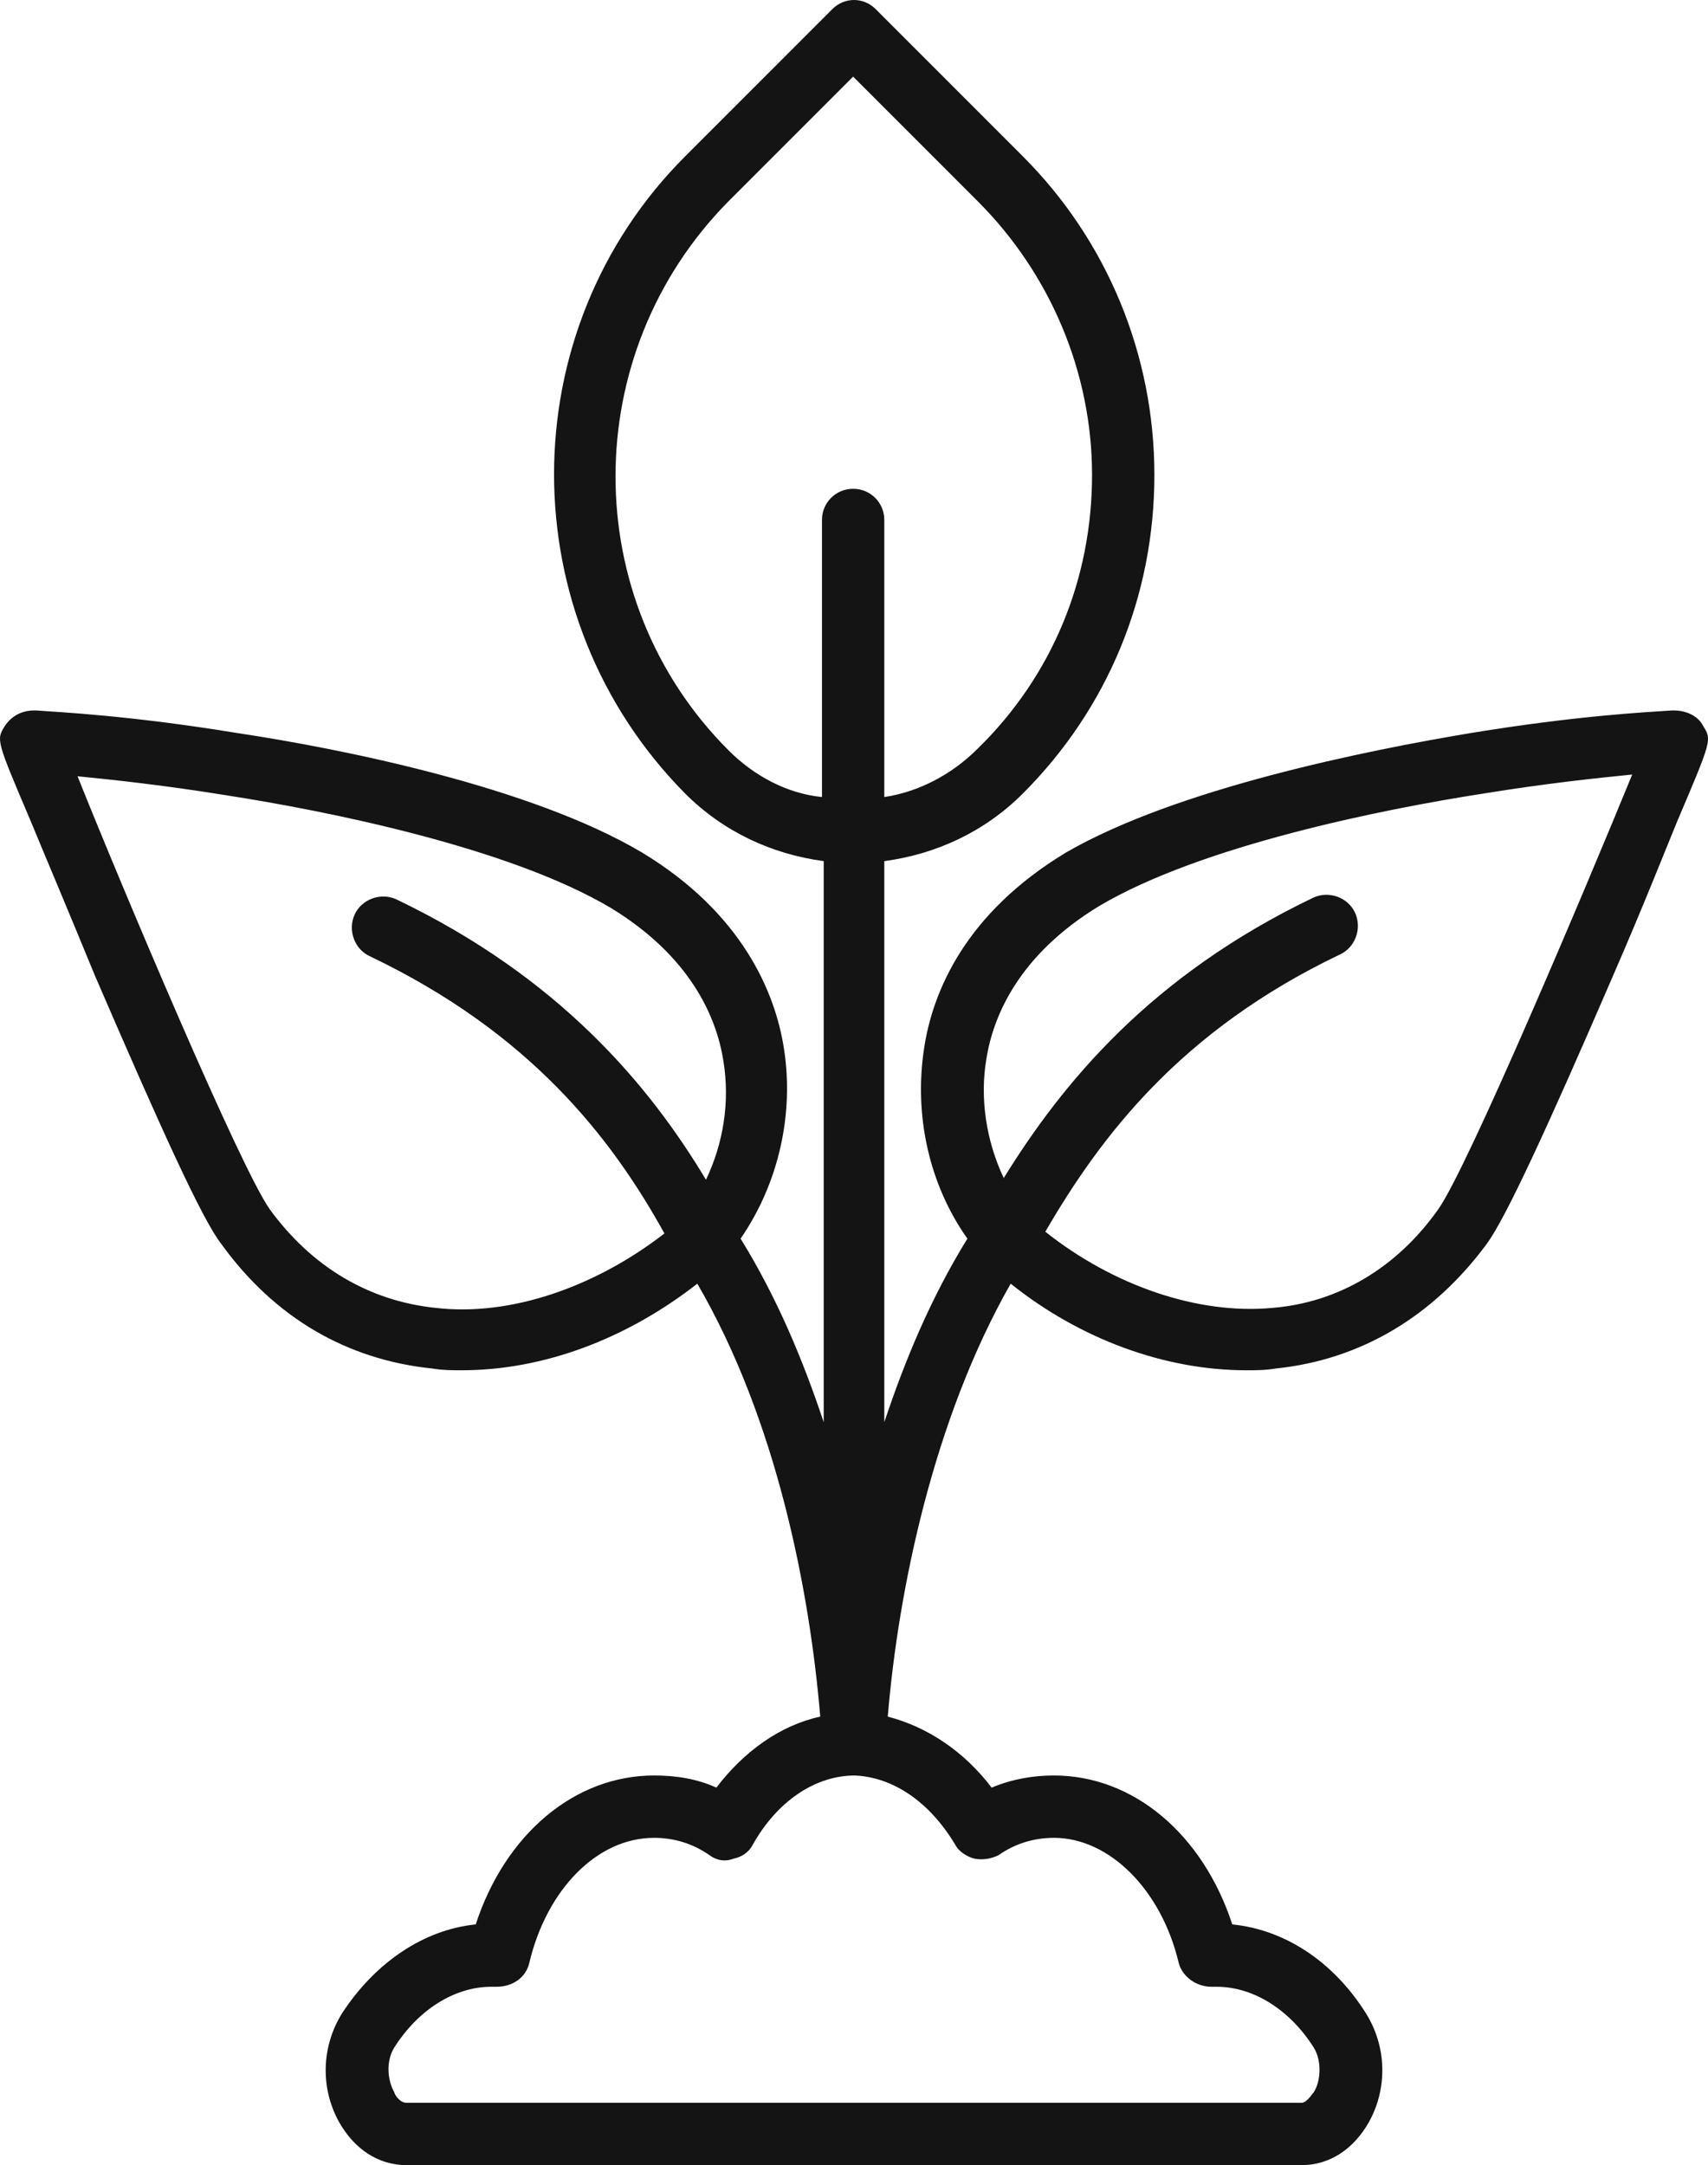<svg id="Icon" viewBox="0 0 98.656 125.025" enable-background="new 0 0 250 250" sodipodi:docname="plant.svg" width="98.656" height="125.025" inkscape:version="1.1.1 (3bf5ae0d25, 2021-09-20)" xmlns:inkscape="http://www.inkscape.org/namespaces/inkscape" xmlns:sodipodi="http://sodipodi.sourceforge.net/DTD/sodipodi-0.dtd" xmlns="http://www.w3.org/2000/svg" xmlns:svg="http://www.w3.org/2000/svg"><defs id="defs487" /><sodipodi:namedview id="namedview485" pagecolor="#ffffff" bordercolor="#666666" borderopacity="1" inkscape:pageshadow="2" inkscape:pageopacity="0" inkscape:pagecheckerboard="0" showgrid="false" inkscape:lockguides="false" lock-margins="false" fit-margin-top="0" fit-margin-left="0" fit-margin-right="0" fit-margin-bottom="0" inkscape:zoom="1.988" inkscape:cx="44.517103" inkscape:cy="36.971831" inkscape:window-width="1366" inkscape:window-height="705" inkscape:window-x="-8" inkscape:window-y="-8" inkscape:window-maximized="1" inkscape:current-layer="Icon" /><pattern x="-2105" y="10760" width="69" height="69" patternUnits="userSpaceOnUse" id="Òî_xF7_å_xF7_íûé_óçîð__x22_Ïîëüêà_x22_" viewBox="2.1 -70.9 69 69" overflow="visible"><g id="g479"><path fill="none" d="M71.1-1.9H2.1v-69h69z" id="polygon249" /><path fill="#f7bc60" d="M71.1-1.9H2.1v-69h69z" id="polygon251" /><g id="g271"><path fill="#fff" d="M61.8-71.7c0 .1.0.1.0.2-.1.1-.1.1-.2.1-.1.1-.1.3-.1.4-.2.1.0.2.0.3.0.0.0.1.0.2.0.1.0.3.1.4.1.2.3.4.4.5.2.1.4.6.6.6.2.0.4-.1.5-.1.2.0.4.0.6-.1.2-.1.1-.3.3-.5.1-.1.3.0.4-.1.2-.1.3-.3.4-.5.0-.1.0-.1.0-.2.0-.1.1-.2.1-.3.0-.1-.1-.1-.1-.2.0-.1.0-.2.0-.3.0-.2.0-.4-.1-.5-.4-.7-1.2-.9-2-.8-.2.0-.3.1-.4.2-.2.1-.1.2-.3.2-.1.0-.2.1-.2.2C61.8-71.7 61.8-71.7 61.8-71.7 61.8-71.6 61.8-71.6 61.8-71.7" id="path253" /><path fill="#fff" d="M54.1-71.7c0 .1.0.1.0.2-.1.1-.1.1-.2.1-.1.1-.1.3-.1.4-.2.1.0.2.0.3.0.0.0.1.0.2.0.1.0.3.1.4.1.2.3.4.4.5.2.1.4.6.6.6.2.0.4-.1.5-.1.2.0.4.0.6-.1.2-.1.1-.3.3-.5.1-.1.3.0.4-.1.2-.1.3-.3.4-.5.0-.1.0-.1.0-.2.0-.1.1-.2.1-.3.0-.1-.1-.1-.1-.2.0-.1.0-.2.0-.3.0-.2.0-.4-.1-.5-.4-.7-1.2-.9-2-.8-.2.0-.3.1-.4.2-.2.1-.1.2-.3.2-.1.0-.2.1-.2.2C54.1-71.7 54.1-71.7 54.1-71.7 54.1-71.6 54.1-71.6 54.1-71.7" id="path255" /><path fill="#fff" d="M46.4-71.7c0 .1.0.1.0.2-.1.1-.1.1-.2.1-.1.1-.1.3-.1.4-.2.1.0.2.0.3.0.0.0.1.0.2.0.1.0.3.1.4.1.2.3.4.4.5.2.1.4.6.6.6.2.0.4-.1.5-.1.2.0.4.0.6-.1.2-.1.1-.3.3-.5.1-.1.3.0.4-.1.2-.1.3-.3.4-.5.0-.1.0-.1.0-.2.0-.1.1-.2.1-.3.0-.1-.1-.1-.1-.2.0-.1.0-.2.0-.3.0-.2.0-.4-.1-.5-.4-.7-1.2-.9-2-.8-.2.0-.3.1-.4.2-.2.1-.1.2-.3.2-.1.0-.2.1-.2.2C46.4-71.7 46.4-71.7 46.4-71.7 46.4-71.6 46.4-71.6 46.4-71.7" id="path257" /><path fill="#fff" d="M38.8-71.7c0 .1.0.1.0.2-.1.1-.1.1-.2.1-.1.1-.1.3-.1.4-.2.1.0.2.0.3.0.0.0.1.0.2.0.1.0.3.1.4.1.2.3.4.4.5.2.1.4.6.6.6.2.0.4-.1.5-.1.2.0.4.0.6-.1.2-.1.1-.3.3-.5.1-.1.3.0.4-.1.2-.1.3-.3.4-.5.0-.1.0-.1.0-.2.0-.1.1-.2.1-.3.0-.1-.1-.1-.1-.2.0-.1.0-.2.0-.3.0-.2.0-.4-.1-.5-.4-.7-1.2-.9-2-.8-.2.0-.3.1-.4.2-.2.1-.1.2-.3.2-.1.0-.2.1-.2.2C38.8-71.7 38.8-71.7 38.8-71.7 38.8-71.6 38.8-71.6 38.8-71.7" id="path259" /><path fill="#fff" d="M31.1-71.7c0 .1.0.1.0.2-.1.1-.1.1-.2.1-.1.1-.1.3-.1.4-.2.1.0.2.0.3.0.0.0.1.0.2.0.1.0.3.1.4.1.2.3.4.4.5.2.1.4.6.6.6.2.0.4-.1.5-.1.2.0.4.0.6-.1.2-.1.1-.3.3-.5.1-.1.3.0.4-.1.2-.1.3-.3.4-.5.0-.1.0-.1.0-.2.0-.1.1-.2.1-.3.0-.1-.1-.1-.1-.2.0-.1.0-.2.0-.3.0-.2.0-.4-.1-.5-.4-.7-1.2-.9-2-.8-.2.0-.3.1-.4.2-.2.1-.1.2-.3.2-.1.0-.2.1-.2.2C31.1-71.7 31.1-71.7 31.1-71.7 31.1-71.6 31.1-71.6 31.1-71.7" id="path261" /><path fill="#fff" d="M23.4-71.7c0 .1.0.1.0.2-.1.1-.1.1-.2.1-.1.1-.1.3-.1.4-.2.1.0.2.0.3.0.0.0.1.0.2.0.1.0.3.1.4.1.2.3.4.4.5.2.1.4.6.6.6.2.0.4-.1.5-.1.2.0.4.0.6-.1.2-.1.1-.3.3-.5.1-.1.3.0.4-.1.2-.1.3-.3.4-.5.0-.1.0-.1.0-.2.0-.1.1-.2.1-.3.0-.1-.1-.1-.1-.2.0-.1.0-.2.0-.3.0-.2.0-.4-.1-.5-.4-.7-1.2-.9-2-.8-.2.0-.3.1-.4.2-.2.1-.1.2-.3.2-.1.0-.2.1-.2.2C23.4-71.7 23.4-71.7 23.4-71.7 23.4-71.6 23.4-71.6 23.4-71.7" id="path263" /><path fill="#fff" d="M15.8-71.7c0 .1.0.1.0.2-.1.1-.1.1-.2.1-.1.1-.1.3-.1.4-.2.1.0.2.0.3.0.0.0.1.0.2.0.1.0.3.1.4.1.2.3.4.4.5.2.1.4.6.6.6.2.0.4-.1.5-.1.2.0.4.0.6-.1.2-.1.1-.3.3-.5.1-.1.3.0.4-.1.2-.1.3-.3.4-.5.0-.1.0-.1.0-.2.0-.1.1-.2.1-.3.0-.1-.1-.1-.1-.2.0-.1.0-.2.0-.3.0-.2.0-.4-.1-.5-.4-.7-1.2-.9-2-.8-.2.0-.3.1-.4.2-.2.1-.1.2-.3.2-.1.0-.2.1-.2.2C15.8-71.7 15.8-71.7 15.8-71.7 15.8-71.6 15.8-71.6 15.8-71.7" id="path265" /><path fill="#fff" d="M8.1-71.7c0 .1.0.1.0.2C8-71.4 8-71.4 7.9-71.3c-.1.1-.1.3-.1.4-.2.1.0.2.0.3.0.0.0.1.0.2.0.1.0.3.1.4.1.2.3.4.4.5.2.1.4.6.6.6.2.0.4-.1.5-.1.2.0.4.0.6-.1.2-.1.1-.3.3-.5.1-.1.3.0.4-.1.2-.1.3-.3.4-.5.0-.1.0-.1.0-.2.0-.1.1-.2.1-.3.0-.1-.1-.1-.1-.2.0-.1.0-.2.0-.3.0-.2.0-.4-.1-.5-.4-.7-1.2-.9-2-.8-.2.0-.3.1-.4.2-.2.1-.1.2-.3.2-.1.0-.2.1-.2.2C8.1-71.7 8.1-71.7 8.1-71.7 8.1-71.6 8.1-71.6 8.1-71.7" id="path267" /><path fill="#fff" d="M.4-71.7c0 .1.0.1.0.2-.1.1-.1.1-.2.1-.1.1-.1.3-.1.4-.2.1.0.2.0.3.0.0.0.1.0.2.0.1.0.3.1.4.1.2.3.4.4.5C.8-69.4 1-69 1.2-68.9c.2.0.4-.1.5-.1.2.0.4.0.6-.1.2-.1.1-.3.3-.5.1-.1.3.0.4-.1.2-.1.3-.3.4-.5.0-.1.0-.1.0-.2.0-.1.1-.2.1-.3.0-.1-.1-.1-.1-.2.0-.1.0-.2.0-.3.0-.2.0-.4-.1-.5-.4-.7-1.2-.9-2-.8-.2.0-.3.1-.4.2-.2.1-.1.2-.3.2-.1.0-.2.1-.2.2C.4-71.7.4-71.7.4-71.7.4-71.6.4-71.6.4-71.7" id="path269" /></g><g id="g275"><path fill="#fff" d="M69.4-71.7c0 .1.0.1.0.2-.1.1-.1.1-.2.1-.1.1-.1.3-.1.4-.2.1.0.2.0.3.0.0.0.1.0.2.0.1.0.3.1.4.1.2.3.4.4.5.2.1.4.6.6.6.2.0.4-.1.5-.1.2.0.4.0.6-.1.2-.1.1-.3.3-.5.1-.1.3.0.4-.1.2-.1.3-.3.4-.5.0-.1.0-.1.0-.2.0-.1.1-.2.1-.3.0-.1-.1-.1-.1-.2.0-.1.0-.2.0-.3.0-.2.0-.4-.1-.5-.4-.7-1.2-.9-2-.8-.2.0-.3.1-.4.2-.2.1-.1.2-.3.2-.1.0-.2.1-.2.2C69.4-71.7 69.4-71.7 69.4-71.7 69.4-71.6 69.4-71.6 69.4-71.7" id="path273" /></g><path fill="#fff" d="M.5-71.7c0 .1.0.1.0.2-.1.1-.1.1-.2.1-.1.1-.1.3-.1.4-.2.1.0.2.0.3.0.0.0.1.0.2.0.1.0.3.1.4.1.2.3.4.4.5C.9-69.4 1-69 1.3-68.9c.2.0.4-.1.5-.1.2.0.4.0.6-.1.2-.1.1-.3.3-.5.1-.1.3.0.4-.1.2-.1.3-.3.4-.5.0-.1.0-.1.0-.2.0-.1.1-.2.1-.3.0-.1-.1-.1-.1-.2.0-.1.0-.2.0-.3.0-.2.0-.4-.1-.5-.4-.7-1.2-.9-2-.8-.2.0-.3.1-.4.2-.2.1-.1.2-.3.2-.1.0-.2.1-.2.2C.5-71.7.5-71.7.5-71.7.5-71.6.5-71.6.5-71.7" id="path277" /><g id="g455"><g id="g299"><path fill="#fff" d="M69.4-64c0 .1.0.1.0.2-.1.1-.1.1-.2.1-.1.1-.1.3-.1.4-.2.1.0.2.0.3.0.0.0.1.0.2.0.1.0.3.1.4.1.2.3.4.4.5.2.1.4.6.6.6.2.0.4-.1.5-.1.2.0.4.0.6-.1.2-.1.1-.3.3-.5.1-.1.3.0.4-.1.2-.1.3-.3.4-.5.0-.1.0-.1.0-.2.0-.1.1-.2.1-.3.0-.1-.1-.1-.1-.2.0-.1.0-.2.0-.3.0-.2.0-.4-.1-.5-.4-.7-1.2-.9-2-.8-.2.0-.3.1-.4.2-.2.1-.1.2-.3.2-.1.0-.2.1-.2.2C69.4-64 69.4-64.1 69.4-64c0 0 0 0 0 0" id="path279" /><path fill="#fff" d="M61.8-64c0 .1.0.1.0.2-.1.1-.1.1-.2.1-.1.1-.1.3-.1.4-.2.1.0.2.0.3.0.0.0.1.0.2.0.1.0.3.1.4.1.2.3.4.4.5.2.1.4.6.6.6.2.0.4-.1.5-.1.2.0.4.0.6-.1.2-.1.1-.3.3-.5.1-.1.3.0.4-.1.2-.1.3-.3.4-.5.0-.1.0-.1.0-.2.0-.1.1-.2.1-.3.0-.1-.1-.1-.1-.2.0-.1.0-.2.0-.3.0-.2.0-.4-.1-.5-.4-.7-1.2-.9-2-.8-.2.0-.3.1-.4.2-.2.1-.1.2-.3.2-.1.0-.2.1-.2.2C61.8-64 61.8-64.1 61.8-64c0 0 0 0 0 0" id="path281" /><path fill="#fff" d="M54.1-64c0 .1.0.1.0.2-.1.1-.1.1-.2.1-.1.1-.1.3-.1.4-.2.1.0.2.0.3.0.0.0.1.0.2.0.1.0.3.1.4.1.2.3.4.4.5.2.1.4.6.6.6.2.0.4-.1.5-.1.2.0.4.0.6-.1.2-.1.1-.3.3-.5.1-.1.3.0.4-.1.2-.1.3-.3.4-.5.0-.1.0-.1.0-.2.0-.1.1-.2.1-.3.0-.1-.1-.1-.1-.2.0-.1.0-.2.0-.3.0-.2.0-.4-.1-.5-.4-.7-1.2-.9-2-.8-.2.0-.3.1-.4.2-.2.1-.1.2-.3.2-.1.0-.2.1-.2.2C54.1-64 54.1-64.1 54.1-64c0 0 0 0 0 0" id="path283" /><path fill="#fff" d="M46.5-64c0 .1.0.1.0.2-.1.1-.1.1-.2.1-.1.1-.1.3-.1.4-.2.1.0.2.0.3.0.0.0.1.0.2.0.1.0.3.1.4.1.2.3.4.4.5.2.1.4.6.6.6.2.0.4-.1.5-.1.2.0.4.0.6-.1.2-.1.1-.3.3-.5.1-.1.3.0.4-.1.2-.1.3-.3.4-.5.0-.1.0-.1.0-.2.0-.1.1-.2.1-.3.0-.1-.1-.1-.1-.2.0-.1.0-.2.0-.3.0-.2.0-.4-.1-.5-.4-.7-1.2-.9-2-.8-.2.0-.3.1-.4.2-.2.1-.1.2-.3.2-.1.0-.2.1-.2.2C46.5-64 46.5-64.1 46.5-64c0 0 0 0 0 0" id="path285" /><path fill="#fff" d="M38.8-64c0 .1.0.1.0.2-.1.1-.1.1-.2.1-.1.1-.1.3-.1.4-.2.1.0.2.0.3.0.0.0.1.0.2.0.1.0.3.1.4.1.2.3.4.4.5.2.1.4.6.6.6.2.0.4-.1.5-.1.2.0.4.0.6-.1.2-.1.1-.3.3-.5.1-.1.3.0.4-.1.2-.1.3-.3.4-.5.0-.1.0-.1.0-.2.0-.1.1-.2.1-.3.0-.1-.1-.1-.1-.2.0-.1.0-.2.0-.3.0-.2.0-.4-.1-.5-.4-.7-1.2-.9-2-.8-.2.0-.3.1-.4.2-.2.1-.1.2-.3.2-.1.0-.2.1-.2.2C38.8-64 38.8-64.1 38.8-64c0 0 0 0 0 0" id="path287" /><path fill="#fff" d="M31.1-64c0 .1.0.1.0.2-.1.1-.1.1-.2.1-.1.1-.1.3-.1.4-.2.1.0.2.0.3.0.0.0.1.0.2.0.1.0.3.1.4.1.2.3.4.4.5.2.1.4.6.6.6.2.0.4-.1.5-.1.2.0.4.0.6-.1.2-.1.1-.3.3-.5.1-.1.3.0.4-.1.2-.1.3-.3.4-.5.0-.1.0-.1.0-.2.0-.1.1-.2.1-.3.0-.1-.1-.1-.1-.2.0-.1.0-.2.0-.3.0-.2.0-.4-.1-.5-.4-.7-1.2-.9-2-.8-.2.0-.3.1-.4.2-.2.1-.1.2-.3.2-.1.0-.2.1-.2.2C31.1-64 31.1-64.1 31.1-64c0 0 0 0 0 0" id="path289" /><path fill="#fff" d="M23.5-64c0 .1.0.1.0.2-.1.1-.1.1-.2.1-.1.1-.1.3-.1.4-.2.1.0.2.0.3.0.0.0.1.0.2.0.1.0.3.1.4.1.2.3.4.4.5.2.1.4.6.6.6.2.0.4-.1.5-.1.2.0.4.0.6-.1.2-.1.1-.3.3-.5.1-.1.3.0.4-.1.2-.1.3-.3.4-.5.0-.1.0-.1.0-.2.0-.1.1-.2.1-.3.0-.1-.1-.1-.1-.2.0-.1.0-.2.0-.3.0-.2.0-.4-.1-.5-.4-.7-1.2-.9-2-.8-.2.0-.3.1-.4.2-.2.1-.1.2-.3.2-.1.0-.2.1-.2.2C23.5-64 23.5-64.1 23.5-64c0 0 0 0 0 0" id="path291" /><path fill="#fff" d="M15.8-64c0 .1.0.1.0.2-.1.1-.1.1-.2.1-.1.1-.1.3-.1.4-.2.1.0.2.0.3.0.0.0.1.0.2.0.1.0.3.1.4.1.2.3.4.4.5.2.1.4.6.6.6.2.0.4-.1.5-.1.2.0.4.0.6-.1.2-.1.1-.3.3-.5.1-.1.3.0.4-.1.2-.1.3-.3.4-.5.0-.1.0-.1.0-.2.0-.1.1-.2.1-.3.0-.1-.1-.1-.1-.2.0-.1.0-.2.0-.3.0-.2.0-.4-.1-.5-.4-.7-1.2-.9-2-.8-.2.0-.3.1-.4.2-.2.1-.1.2-.3.2-.1.0-.2.1-.2.2C15.8-64 15.8-64.1 15.8-64c0 0 0 0 0 0" id="path293" /><path fill="#fff" d="M8.2-64c0 .1.0.1.0.2C8.1-63.7 8-63.7 8-63.7c-.1.1-.1.3-.1.4-.2.1.0.2.0.3.0.0.0.1.0.2.0.1.0.3.1.4C8-62.2 8.2-62 8.3-61.9c.2.1.4.6.6.6.2.0.4-.1.5-.1.2.0.4.0.6-.1.2-.1.1-.3.3-.5.1-.1.3.0.4-.1.2-.1.3-.3.4-.5.0-.1.0-.1.0-.2.0-.1.1-.2.1-.3.0-.1-.1-.1-.1-.2.0-.1.0-.2.0-.3.0-.2.0-.4-.1-.5-.4-.7-1.2-.9-2-.8-.2.0-.3.1-.4.2-.2.1-.1.2-.3.2-.1.0-.2.1-.2.2C8.2-64 8.2-64.1 8.2-64 8.1-64 8.1-64 8.2-64" id="path295" /><path fill="#fff" d="M.5-64c0 .1.0.1.0.2-.1.1-.1.1-.2.1-.1.1-.1.3-.1.4-.2.1.0.2.0.3.0.0.0.1.0.2.0.1.0.3.1.4.1.2.3.4.4.5.2.1.4.6.6.6.2.0.4-.1.5-.1.2.0.4.0.6-.1.2-.1.1-.3.3-.5C2.8-62 3-61.9 3.1-62c.2-.1.3-.3.4-.5.0-.1.0-.1.0-.2.0-.1.1-.2.1-.3.0-.1-.1-.1-.1-.2.0-.1.0-.2.0-.3.0-.2.0-.4-.1-.5-.4-.7-1.2-.9-2-.8-.2.0-.3.1-.4.2-.2.1-.1.2-.3.2-.1.0-.2.1-.2.2C.5-64 .5-64.1.5-64c0 0 0 0 0 0" id="path297" /></g><g id="g321"><path fill="#fff" d="M69.4-56.3c0 .1.0.1.0.2-.1.1-.1.1-.2.1-.1.1-.1.3-.1.4-.2.1.0.2.0.3.0.0.0.1.0.2.0.1.0.3.1.4.1.2.3.4.4.5.2.1.4.6.6.6.2.0.4-.1.5-.1.2.0.4.0.6-.1.2-.1.1-.3.3-.5.1-.1.3.0.4-.1.2-.1.3-.3.4-.5.0-.1.0-.1.0-.2.0-.1.1-.2.1-.3.0-.1-.1-.1-.1-.2.0-.1.0-.2.0-.3.0-.2.0-.4-.1-.5-.4-.7-1.2-.9-2-.8-.2.0-.3.1-.4.2-.2.1-.1.2-.3.2-.1.0-.2.1-.2.2C69.4-56.4 69.4-56.4 69.4-56.3c0 0 0 0 0 0" id="path301" /><path fill="#fff" d="M61.8-56.3c0 .1.0.1.0.2-.1.1-.1.1-.2.1-.1.1-.1.3-.1.4-.2.1.0.2.0.3.0.0.0.1.0.2.0.1.0.3.1.4.1.2.3.4.4.5.2.1.4.6.6.6.2.0.4-.1.5-.1.2.0.4.0.6-.1.2-.1.1-.3.3-.5.1-.1.3.0.4-.1.2-.1.3-.3.4-.5.0-.1.0-.1.0-.2.0-.1.1-.2.1-.3.0-.1-.1-.1-.1-.2.0-.1.0-.2.0-.3.0-.2.0-.4-.1-.5-.4-.7-1.2-.9-2-.8-.2.0-.3.1-.4.2-.2.1-.1.2-.3.2-.1.0-.2.1-.2.2C61.8-56.4 61.8-56.4 61.8-56.3c0 0 0 0 0 0" id="path303" /><path fill="#fff" d="M54.1-56.3c0 .1.0.1.0.2C54-56.1 54-56.1 53.9-56c-.1.1-.1.3-.1.4-.2.1.0.2.0.3.0.0.0.1.0.2.0.1.0.3.1.4.1.2.3.4.4.5.2.1.4.6.6.6.2.0.4-.1.5-.1.2.0.4.0.6-.1.2-.1.1-.3.3-.5.1-.1.3.0.4-.1.2-.1.3-.3.4-.5.0-.1.0-.1.0-.2.0-.1.1-.2.1-.3.0-.1-.1-.1-.1-.2.0-.1.0-.2.0-.3.0-.2.0-.4-.1-.5-.4-.7-1.2-.9-2-.8-.2.0-.3.1-.4.2-.2.1-.1.2-.3.2-.1.0-.2.1-.2.2C54.1-56.4 54.1-56.4 54.1-56.3c0 0 0 0 0 0" id="path305" /><path fill="#fff" d="M46.5-56.3c0 .1.0.1.0.2-.1.1-.1.1-.2.1-.1.1-.1.3-.1.4-.2.1.0.2.0.3.0.0.0.1.0.2.0.1.0.3.1.4.1.2.3.4.4.5.2.1.4.6.6.6.2.0.4-.1.5-.1.2.0.4.0.6-.1.2-.1.1-.3.3-.5.1-.1.3.0.4-.1.2-.1.3-.3.4-.5.0-.1.0-.1.0-.2.0-.1.1-.2.1-.3.0-.1-.1-.1-.1-.2.0-.1.0-.2.0-.3.0-.2.0-.4-.1-.5-.4-.7-1.2-.9-2-.8-.2.0-.3.1-.4.2-.2.1-.1.2-.3.2-.1.0-.2.1-.2.2C46.5-56.4 46.5-56.4 46.5-56.3c0 0 0 0 0 0" id="path307" /><path fill="#fff" d="M38.8-56.3c0 .1.0.1.0.2-.1.1-.1.1-.2.1-.1.1-.1.3-.1.4-.2.1.0.2.0.3.0.0.0.1.0.2.0.1.0.3.1.4.1.2.3.4.4.5.2.1.4.6.6.6.2.0.4-.1.5-.1.2.0.4.0.6-.1.2-.1.1-.3.3-.5.1-.1.3.0.4-.1.2-.1.3-.3.4-.5.0-.1.0-.1.0-.2.0-.1.1-.2.1-.3.0-.1-.1-.1-.1-.2.0-.1.0-.2.0-.3.0-.2.0-.4-.1-.5-.4-.7-1.2-.9-2-.8-.2.0-.3.1-.4.2-.2.1-.1.2-.3.2-.1.0-.2.1-.2.2C38.8-56.4 38.8-56.4 38.8-56.3c0 0 0 0 0 0" id="path309" /><path fill="#fff" d="M31.1-56.3c0 .1.0.1.0.2-.1.1-.1.1-.2.1-.1.1-.1.3-.1.4-.2.1.0.2.0.3.0.0.0.1.0.2.0.1.0.3.1.4.1.2.3.4.4.5.2.1.4.6.6.6.2.0.4-.1.5-.1.2.0.4.0.6-.1.2-.1.1-.3.3-.5.1-.1.3.0.4-.1.2-.1.3-.3.4-.5.0-.1.0-.1.0-.2.0-.1.1-.2.1-.3.0-.1-.1-.1-.1-.2.0-.1.0-.2.0-.3.0-.2.0-.4-.1-.5-.4-.7-1.2-.9-2-.8-.2.0-.3.1-.4.2-.2.1-.1.2-.3.2-.1.0-.2.1-.2.2C31.1-56.4 31.1-56.4 31.1-56.3c0 0 0 0 0 0" id="path311" /><path fill="#fff" d="M23.5-56.3c0 .1.0.1.0.2-.1.1-.1.1-.2.1-.1.1-.1.3-.1.4-.2.1.0.2.0.3.0.0.0.1.0.2.0.1.0.3.1.4.1.2.3.4.4.5.2.1.4.6.6.6.2.0.4-.1.5-.1.2.0.4.0.6-.1.2-.1.1-.3.3-.5.1-.1.3.0.4-.1.2-.1.3-.3.4-.5.0-.1.0-.1.0-.2.0-.1.1-.2.1-.3.0-.1-.1-.1-.1-.2.0-.1.0-.2.0-.3.0-.2.0-.4-.1-.5-.4-.7-1.2-.9-2-.8-.2.0-.3.1-.4.2-.2.1-.1.2-.3.2-.1.0-.2.1-.2.2C23.5-56.4 23.5-56.4 23.5-56.3c0 0 0 0 0 0" id="path313" /><path fill="#fff" d="M15.8-56.3c0 .1.0.1.0.2-.1.1-.1.1-.2.1-.1.1-.1.3-.1.4-.2.1.0.2.0.3.0.0.0.1.0.2.0.1.0.3.1.4.1.2.3.4.4.5.2.1.4.6.6.6.2.0.4-.1.5-.1.2.0.4.0.6-.1.2-.1.1-.3.3-.5.1-.1.3.0.4-.1.2-.1.3-.3.4-.5.0-.1.0-.1.0-.2.0-.1.1-.2.1-.3.0-.1-.1-.1-.1-.2.0-.1.0-.2.0-.3.0-.2.0-.4-.1-.5-.4-.7-1.2-.9-2-.8-.2.0-.3.1-.4.2-.2.1-.1.2-.3.2-.1.0-.2.1-.2.2C15.8-56.4 15.8-56.4 15.8-56.3c0 0 0 0 0 0" id="path315" /><path fill="#fff" d="M8.2-56.3c0 .1.0.1.0.2C8.1-56.1 8-56.1 8-56c-.1.1-.1.3-.1.4-.2.1.0.2.0.3.0.0.0.1.0.2.0.1.0.3.1.4.1.2.3.4.4.5.2.1.4.6.6.6.2.0.4-.1.5-.1.2.0.4.0.6-.1.2-.1.1-.3.3-.5.1-.1.3.0.4-.1.2-.1.3-.3.4-.5.0-.1.0-.1.0-.2.0-.1.1-.2.1-.3.0-.1-.1-.1-.1-.2.0-.1.0-.2.0-.3.0-.2.0-.4-.1-.5-.4-.7-1.2-.9-2-.8-.2.0-.3.1-.4.2-.2.1-.1.2-.3.2-.1.0-.2.1-.2.2C8.2-56.4 8.2-56.4 8.2-56.3 8.1-56.3 8.1-56.3 8.2-56.3" id="path317" /><path fill="#fff" d="M.5-56.3c0 .1.0.1.0.2-.1.1-.1.1-.2.1-.1.1-.1.3-.1.4-.2.1.0.2.0.3.0.0.0.1.0.2.0.1.0.3.1.4.1.2.3.4.4.5.2.1.4.6.6.6.2.0.4-.1.5-.1.2.0.4.0.6-.1.2-.1.1-.3.3-.5.1-.1.3.0.4-.1.2-.1.3-.3.4-.5.0-.1.0-.1.0-.2.0-.1.1-.2.1-.3.0-.1-.1-.1-.1-.2.0-.1.0-.2.0-.3.0-.2.0-.4-.1-.5-.4-.7-1.2-.9-2-.8-.2.0-.3.1-.4.2-.2.1-.1.2-.3.2-.1.0-.2.1-.2.2C.5-56.4.5-56.4.5-56.3c0 0 0 0 0 0" id="path319" /></g><g id="g343"><path fill="#fff" d="M69.4-48.7c0 .1.0.1.0.2-.1.1-.1.1-.2.1-.1.1-.1.3-.1.4-.2.1.0.2.0.3.0.0.0.1.0.2.0.1.0.3.1.4.1.2.3.4.4.5.2.1.4.6.6.6.2.0.4-.1.5-.1.2.0.4.0.6-.1.2-.1.1-.3.3-.5.1-.1.3.0.4-.1.2-.1.3-.3.4-.5.0-.1.0-.1.0-.2.0-.1.1-.2.1-.3.0-.1-.1-.1-.1-.2.0-.1.0-.2.0-.3.0-.2.0-.4-.1-.5-.4-.7-1.2-.9-2-.8-.2.0-.3.1-.4.2-.2.1-.1.2-.3.2-.1.0-.2.1-.2.2C69.4-48.7 69.4-48.8 69.4-48.7c0 0 0 0 0 0" id="path323" /><path fill="#fff" d="M61.8-48.7c0 .1.0.1.0.2-.1.1-.1.1-.2.1-.1.1-.1.3-.1.4-.2.1.0.2.0.3.0.0.0.1.0.2.0.1.0.3.1.4.1.2.3.4.4.5.2.1.4.6.6.6.2.0.4-.1.5-.1.2.0.4.0.6-.1.2-.1.1-.3.3-.5.1-.1.3.0.4-.1.2-.1.3-.3.4-.5.0-.1.0-.1.0-.2.0-.1.1-.2.1-.3.0-.1-.1-.1-.1-.2.0-.1.0-.2.0-.3.0-.2.0-.4-.1-.5-.4-.7-1.2-.9-2-.8-.2.0-.3.1-.4.2-.2.1-.1.2-.3.2-.1.0-.2.1-.2.2C61.8-48.7 61.8-48.8 61.8-48.7c0 0 0 0 0 0" id="path325" /><path fill="#fff" d="M54.1-48.7c0 .1.0.1.0.2-.1.1-.1.1-.2.1-.1.1-.1.3-.1.4-.2.1.0.2.0.3.0.0.0.1.0.2.0.1.0.3.1.4.1.2.3.4.4.5.2.1.4.6.6.6.2.0.4-.1.5-.1.2.0.4.0.6-.1.2-.1.1-.3.3-.5.1-.1.3.0.4-.1.2-.1.3-.3.4-.5.0-.1.0-.1.0-.2.0-.1.1-.2.1-.3.0-.1-.1-.1-.1-.2.0-.1.0-.2.0-.3.0-.2.0-.4-.1-.5-.4-.7-1.2-.9-2-.8-.2.0-.3.1-.4.2-.2.1-.1.2-.3.2-.1.0-.2.1-.2.2C54.1-48.7 54.1-48.8 54.1-48.7c0 0 0 0 0 0" id="path327" /><path fill="#fff" d="M46.5-48.7c0 .1.0.1.0.2-.1.1-.1.1-.2.1-.1.1-.1.3-.1.4-.2.1.0.2.0.3.0.0.0.1.0.2.0.1.0.3.1.4.1.2.3.4.4.5.2.1.4.6.6.6.2.0.4-.1.5-.1.2.0.4.0.6-.1.2-.1.1-.3.3-.5.1-.1.3.0.4-.1.2-.1.3-.3.4-.5.0-.1.0-.1.0-.2.0-.1.1-.2.1-.3.0-.1-.1-.1-.1-.2.0-.1.0-.2.0-.3.0-.2.0-.4-.1-.5-.4-.7-1.2-.9-2-.8-.2.0-.3.1-.4.2-.2.1-.1.2-.3.2-.1.0-.2.1-.2.2C46.5-48.7 46.5-48.8 46.5-48.7c0 0 0 0 0 0" id="path329" /><path fill="#fff" d="M38.8-48.7c0 .1.0.1.0.2-.1.1-.1.1-.2.1-.1.1-.1.3-.1.4-.2.1.0.2.0.3.0.0.0.1.0.2.0.1.0.3.1.4.1.2.3.4.4.5.2.1.4.6.6.6.2.0.4-.1.5-.1.2.0.4.0.6-.1.2-.1.1-.3.3-.5.1-.1.3.0.4-.1.2-.1.3-.3.4-.5.0-.1.0-.1.0-.2.0-.1.1-.2.1-.3.0-.1-.1-.1-.1-.2.0-.1.0-.2.0-.3.0-.2.0-.4-.1-.5-.4-.7-1.2-.9-2-.8-.2.0-.3.1-.4.2-.2.1-.1.2-.3.2-.1.0-.2.1-.2.2C38.8-48.7 38.8-48.8 38.8-48.7c0 0 0 0 0 0" id="path331" /><path fill="#fff" d="M31.1-48.7c0 .1.0.1.0.2-.1.1-.1.1-.2.1-.1.1-.1.3-.1.4-.2.1.0.2.0.3.0.0.0.1.0.2.0.1.0.3.1.4.1.2.3.4.4.5.2.1.4.6.6.6.2.0.4-.1.5-.1.2.0.4.0.6-.1.2-.1.1-.3.3-.5.1-.1.3.0.4-.1.2-.1.3-.3.4-.5.0-.1.0-.1.0-.2.0-.1.1-.2.1-.3.0-.1-.1-.1-.1-.2.0-.1.0-.2.0-.3.0-.2.0-.4-.1-.5-.4-.7-1.2-.9-2-.8-.2.0-.3.1-.4.2-.2.1-.1.2-.3.2-.1.0-.2.1-.2.2C31.1-48.7 31.1-48.8 31.1-48.7c0 0 0 0 0 0" id="path333" /><path fill="#fff" d="M23.5-48.7c0 .1.0.1.0.2-.1.1-.1.1-.2.1-.1.1-.1.3-.1.4-.2.1.0.2.0.3.0.0.0.1.0.2.0.1.0.3.1.4.1.2.3.4.4.5.2.1.4.6.6.6.2.0.4-.1.5-.1.2.0.4.0.6-.1.2-.1.1-.3.3-.5.1-.1.3.0.4-.1.2-.1.3-.3.4-.5.0-.1.0-.1.0-.2.0-.1.1-.2.1-.3.0-.1-.1-.1-.1-.2.0-.1.0-.2.0-.3.0-.2.0-.4-.1-.5-.4-.7-1.2-.9-2-.8-.2.0-.3.1-.4.2-.2.1-.1.2-.3.2-.1.0-.2.1-.2.2C23.5-48.7 23.5-48.8 23.5-48.7c0 0 0 0 0 0" id="path335" /><path fill="#fff" d="M15.8-48.7c0 .1.0.1.0.2-.1.1-.1.1-.2.1-.1.1-.1.3-.1.4-.2.1.0.2.0.3.0.0.0.1.0.2.0.1.0.3.1.4.1.2.3.4.4.5.2.1.4.6.6.6.2.0.4-.1.5-.1.2.0.4.0.6-.1.2-.1.1-.3.3-.5.1-.1.3.0.4-.1.2-.1.3-.3.4-.5.0-.1.0-.1.0-.2.0-.1.1-.2.1-.3.0-.1-.1-.1-.1-.2.0-.1.0-.2.0-.3.0-.2.0-.4-.1-.5-.4-.7-1.2-.9-2-.8-.2.0-.3.1-.4.2-.2.1-.1.2-.3.2-.1.0-.2.1-.2.2C15.8-48.7 15.8-48.8 15.8-48.7c0 0 0 0 0 0" id="path337" /><path fill="#fff" d="M8.2-48.7c0 .1.0.1.0.2C8.1-48.4 8-48.4 8-48.4c-.1.1-.1.3-.1.4-.2.1.0.2.0.3.0.0.0.1.0.2.0.1.0.3.1.4.1.2.3.4.4.5C8.5-46.4 8.7-46 8.9-46c.2.0.4-.1.5-.1.2.0.4.0.6-.1.2-.1.1-.3.3-.5.1-.1.3.0.4-.1.2-.1.3-.3.4-.5.0-.1.0-.1.0-.2.0-.1.1-.2.1-.3.0-.1-.1-.1-.1-.2.0-.1.0-.2.0-.3.0-.2.0-.4-.1-.5-.4-.7-1.2-.9-2-.8-.2.0-.3.1-.4.2-.2.1-.1.2-.3.2-.1.0-.2.1-.2.2C8.2-48.7 8.2-48.8 8.2-48.7 8.1-48.7 8.1-48.7 8.2-48.7" id="path339" /><path fill="#fff" d="M.5-48.7c0 .1.0.1.0.2-.1.1-.1.1-.2.1-.1.1-.1.3-.1.4-.2.1.0.2.0.3.0.0.0.1.0.2.0.1.0.3.1.4.1.2.3.4.4.5C.9-46.4 1-46 1.3-46c.2.0.4-.1.5-.1.2.0.4.0.6-.1.2-.1.1-.3.3-.5.1-.1.3.0.4-.1.2-.1.3-.3.4-.5.0-.1.0-.1.0-.2.0-.1.1-.2.1-.3.0-.1-.1-.1-.1-.2.0-.1.0-.2.0-.3.0-.2.0-.4-.1-.5-.4-.7-1.2-.9-2-.8-.2.0-.3.1-.4.2-.2.1-.1.2-.3.2-.1.0-.2.1-.2.2C.5-48.7.5-48.8.5-48.7c0 0 0 0 0 0" id="path341" /></g><g id="g365"><path fill="#fff" d="M69.4-41c0 .1.0.1.0.2-.1.1-.1.1-.2.1-.1.1-.1.3-.1.4-.2.1.0.2.0.3.0.0.0.1.0.2.0.1.0.3.1.4.1.2.3.4.4.5.2.1.4.6.6.6.2.0.4-.1.5-.1.2.0.4.0.6-.1.2-.1.1-.3.3-.5.1-.1.3.0.4-.1.2-.1.3-.3.4-.5.0-.1.0-.1.0-.2.0-.1.1-.2.1-.3.0-.1-.1-.1-.1-.2.0-.1.0-.2.0-.3.0-.2.0-.4-.1-.5-.4-.7-1.2-.9-2-.8-.2.0-.3.1-.4.2-.2.1-.1.2-.3.2-.1.0-.2.1-.2.2C69.4-41.1 69.4-41.1 69.4-41c0 0 0 0 0 0" id="path345" /><path fill="#fff" d="M61.8-41c0 .1.0.1.0.2-.1.1-.1.1-.2.1-.1.1-.1.3-.1.4-.2.1.0.2.0.3.0.0.0.1.0.2.0.1.0.3.1.4.1.2.3.4.4.5.2.1.4.6.6.6.2.0.4-.1.5-.1.2.0.4.0.6-.1.2-.1.1-.3.3-.5.1-.1.3.0.4-.1.2-.1.3-.3.4-.5.0-.1.0-.1.0-.2.0-.1.1-.2.1-.3.0-.1-.1-.1-.1-.2.0-.1.0-.2.0-.3.0-.2.0-.4-.1-.5-.4-.7-1.2-.9-2-.8-.2.0-.3.1-.4.2-.2.1-.1.2-.3.2-.1.0-.2.1-.2.2C61.8-41.1 61.8-41.1 61.8-41c0 0 0 0 0 0" id="path347" /><path fill="#fff" d="M54.1-41c0 .1.0.1.0.2-.1.1-.1.1-.2.1-.1.1-.1.3-.1.4-.2.1.0.2.0.3.0.0.0.1.0.2.0.1.0.3.1.4.1.2.3.4.4.5.2.1.4.6.6.6.2.0.4-.1.5-.1.2.0.4.0.6-.1.2-.1.1-.3.3-.5.1-.1.3.0.4-.1.2-.1.3-.3.4-.5.0-.1.0-.1.0-.2.0-.1.1-.2.1-.3.0-.1-.1-.1-.1-.2.0-.1.0-.2.0-.3.0-.2.0-.4-.1-.5-.4-.7-1.2-.9-2-.8-.2.0-.3.1-.4.2-.2.1-.1.2-.3.2-.1.0-.2.1-.2.2C54.1-41.1 54.1-41.1 54.1-41c0 0 0 0 0 0" id="path349" /><path fill="#fff" d="M46.5-41c0 .1.0.1.0.2-.1.1-.1.1-.2.1-.1.1-.1.3-.1.4-.2.1.0.2.0.3.0.0.0.1.0.2.0.1.0.3.1.4.1.2.3.4.4.5.2.1.4.6.6.6.2.0.4-.1.5-.1.2.0.4.0.6-.1.2-.1.1-.3.3-.5.1-.1.3.0.4-.1.2-.1.3-.3.4-.5.0-.1.0-.1.0-.2.0-.1.1-.2.1-.3.0-.1-.1-.1-.1-.2.0-.1.0-.2.0-.3.0-.2.0-.4-.1-.5-.4-.7-1.2-.9-2-.8-.2.0-.3.1-.4.2-.2.1-.1.2-.3.2-.1.0-.2.1-.2.2C46.5-41.1 46.5-41.1 46.5-41c0 0 0 0 0 0" id="path351" /><path fill="#fff" d="M38.8-41c0 .1.0.1.0.2-.1.1-.1.1-.2.1-.1.1-.1.3-.1.4-.2.1.0.2.0.3.0.0.0.1.0.2.0.1.0.3.1.4.1.2.3.4.4.5.2.1.4.6.6.6.2.0.4-.1.5-.1.2.0.4.0.6-.1.2-.1.1-.3.3-.5.1-.1.3.0.4-.1.2-.1.3-.3.4-.5.0-.1.0-.1.0-.2.0-.1.1-.2.1-.3.0-.1-.1-.1-.1-.2.0-.1.0-.2.0-.3.0-.2.0-.4-.1-.5-.4-.7-1.2-.9-2-.8-.2.0-.3.1-.4.2-.2.1-.1.2-.3.2-.1.0-.2.1-.2.2C38.8-41.1 38.8-41.1 38.8-41c0 0 0 0 0 0" id="path353" /><path fill="#fff" d="M31.1-41c0 .1.0.1.0.2-.1.1-.1.1-.2.1-.1.1-.1.3-.1.4-.2.1.0.2.0.3.0.0.0.1.0.2.0.1.0.3.1.4.1.2.3.4.4.5.2.1.4.6.6.6.2.0.4-.1.5-.1.2.0.4.0.6-.1.2-.1.1-.3.3-.5.1-.1.3.0.4-.1.2-.1.3-.3.4-.5.0-.1.0-.1.0-.2.0-.1.1-.2.1-.3.0-.1-.1-.1-.1-.2.0-.1.0-.2.0-.3.0-.2.0-.4-.1-.5-.4-.7-1.2-.9-2-.8-.2.0-.3.1-.4.2-.2.1-.1.2-.3.2-.1.0-.2.1-.2.2C31.1-41.1 31.1-41.1 31.1-41c0 0 0 0 0 0" id="path355" /><path fill="#fff" d="M23.5-41c0 .1.0.1.0.2-.1.1-.1.1-.2.1-.1.1-.1.3-.1.4-.2.1.0.2.0.3.0.0.0.1.0.2.0.1.0.3.1.4.1.2.3.4.4.5.2.1.4.6.6.6.2.0.4-.1.5-.1.2.0.4.0.6-.1.2-.1.1-.3.3-.5.1-.1.3.0.4-.1.2-.1.3-.3.4-.5.0-.1.0-.1.0-.2.0-.1.1-.2.1-.3.0-.1-.1-.1-.1-.2.0-.1.0-.2.0-.3.0-.2.0-.4-.1-.5-.4-.7-1.2-.9-2-.8-.2.0-.3.1-.4.2-.2.1-.1.2-.3.2-.1.0-.2.1-.2.2C23.5-41.1 23.5-41.1 23.5-41c0 0 0 0 0 0" id="path357" /><path fill="#fff" d="M15.8-41c0 .1.0.1.0.2-.1.1-.1.1-.2.1-.1.1-.1.3-.1.4-.2.1.0.2.0.3.0.0.0.1.0.2.0.1.0.3.1.4.1.2.3.4.4.5.2.1.4.6.6.6.2.0.4-.1.5-.1.2.0.4.0.6-.1.2-.1.1-.3.3-.5.1-.1.3.0.4-.1.2-.1.3-.3.4-.5.0-.1.0-.1.0-.2.0-.1.1-.2.1-.3.0-.1-.1-.1-.1-.2.0-.1.0-.2.0-.3.0-.2.0-.4-.1-.5-.4-.7-1.2-.9-2-.8-.2.0-.3.1-.4.2-.2.1-.1.2-.3.2-.1.0-.2.1-.2.2C15.8-41.1 15.8-41.1 15.8-41c0 0 0 0 0 0" id="path359" /><path fill="#fff" d="M8.2-41c0 .1.0.1.0.2C8.1-40.8 8-40.8 8-40.7c-.1.1-.1.3-.1.4-.2.1.0.2.0.3.0.0.0.1.0.2.0.1.0.3.1.4.1.2.3.4.4.5.2.1.4.6.6.6.2.0.4-.1.5-.1.2.0.4.0.6-.1.2-.1.1-.3.3-.5.1-.1.3.0.4-.1.2-.1.3-.3.4-.5.0-.1.0-.1.0-.2.0-.1.1-.2.1-.3.0-.1-.1-.1-.1-.2.0-.1.0-.2.0-.3.0-.2.0-.4-.1-.5-.4-.7-1.2-.9-2-.8-.2.0-.3.1-.4.2-.2.1-.1.2-.3.2-.1.0-.2.1-.2.2C8.2-41.1 8.2-41.1 8.2-41 8.1-41 8.1-41 8.2-41" id="path361" /><path fill="#fff" d="M.5-41c0 .1.0.1.0.2-.1.1-.1.1-.2.1-.1.1-.1.3-.1.4-.2.1.0.2.0.3.0.0.0.1.0.2.0.1.0.3.1.4.1.2.3.4.4.5.2.1.4.6.6.6.2.0.4-.1.5-.1.2.0.4.0.6-.1.2-.1.1-.3.3-.5C2.8-39 3-39 3.1-39c.2-.1.3-.3.4-.5.0-.1.0-.1.0-.2.0-.1.1-.2.1-.3.0-.1-.1-.1-.1-.2.0-.1.0-.2.0-.3.0-.2.0-.4-.1-.5-.4-.7-1.2-.9-2-.8-.2.0-.3.1-.4.2-.2.1-.1.2-.3.2-.1.0-.2.1-.2.2C.5-41.1.5-41.1.5-41c0 0 0 0 0 0" id="path363" /></g><g id="g387"><path fill="#fff" d="M69.4-33.4c0 .1.0.1.0.2-.1.1-.1.1-.2.1-.1.1-.1.3-.1.4-.2.1.0.2.0.3.0.0.0.1.0.2.0.1.0.3.1.4.1.2.3.4.4.5.2.1.4.6.6.6.2.0.4-.1.5-.1.2.0.4.0.6-.1.2-.1.1-.3.3-.5.1-.1.3.0.4-.1.2-.1.3-.3.4-.5.0-.1.0-.1.0-.2.0-.1.1-.2.1-.3.0-.1-.1-.1-.1-.2.0-.1.0-.2.0-.3.0-.2.0-.4-.1-.5-.4-.7-1.2-.9-2-.8-.2.0-.3.1-.4.2-.2.1-.1.2-.3.2-.1.0-.2.1-.2.2C69.4-33.4 69.4-33.5 69.4-33.4c0 0 0 0 0 0" id="path367" /><path fill="#fff" d="M61.8-33.4c0 .1.0.1.0.2-.1.1-.1.1-.2.1-.1.1-.1.3-.1.4-.2.1.0.2.0.3.0.0.0.1.0.2.0.1.0.3.1.4.1.2.3.4.4.5.2.1.4.6.6.6.2.0.4-.1.5-.1.2.0.4.0.6-.1.2-.1.1-.3.3-.5.1-.1.3.0.4-.1.2-.1.3-.3.4-.5.0-.1.0-.1.0-.2.0-.1.1-.2.1-.3.0-.1-.1-.1-.1-.2.0-.1.0-.2.0-.3.0-.2.0-.4-.1-.5-.4-.7-1.2-.9-2-.8-.2.0-.3.1-.4.2-.2.1-.1.2-.3.2-.1.0-.2.1-.2.2C61.8-33.4 61.8-33.5 61.8-33.4c0 0 0 0 0 0" id="path369" /><path fill="#fff" d="M54.1-33.4c0 .1.0.1.0.2-.1.1-.1.1-.2.1-.1.1-.1.3-.1.4-.2.1.0.2.0.3.0.0.0.1.0.2.0.1.0.3.1.4.1.2.3.4.4.5.2.1.4.6.6.6.2.0.4-.1.5-.1.2.0.4.0.6-.1.2-.1.1-.3.3-.5.1-.1.3.0.4-.1.2-.1.3-.3.4-.5.0-.1.0-.1.0-.2.0-.1.1-.2.1-.3.0-.1-.1-.1-.1-.2.0-.1.0-.2.0-.3.0-.2.0-.4-.1-.5-.4-.7-1.2-.9-2-.8-.2.0-.3.1-.4.2-.2.1-.1.2-.3.2-.1.0-.2.1-.2.2C54.1-33.4 54.1-33.5 54.1-33.4c0 0 0 0 0 0" id="path371" /><path fill="#fff" d="M46.5-33.4c0 .1.0.1.0.2-.1.1-.1.1-.2.1-.1.1-.1.3-.1.4-.2.1.0.2.0.3.0.0.0.1.0.2.0.1.0.3.1.4.1.2.3.4.4.5.2.1.4.6.6.6.2.0.4-.1.5-.1.2.0.4.0.6-.1.2-.1.1-.3.3-.5.1-.1.3.0.4-.1.2-.1.3-.3.4-.5.0-.1.0-.1.0-.2.0-.1.1-.2.1-.3.0-.1-.1-.1-.1-.2.0-.1.0-.2.0-.3.0-.2.0-.4-.1-.5-.4-.7-1.2-.9-2-.8-.2.0-.3.1-.4.2-.2.1-.1.2-.3.2-.1.0-.2.1-.2.2C46.5-33.4 46.5-33.5 46.5-33.4c0 0 0 0 0 0" id="path373" /><path fill="#fff" d="M38.8-33.4c0 .1.0.1.0.2-.1.1-.1.1-.2.1-.1.1-.1.3-.1.4-.2.1.0.2.0.3.0.0.0.1.0.2.0.1.0.3.1.4.1.2.3.4.4.5.2.1.4.6.6.6.2.0.4-.1.5-.1.2.0.4.0.6-.1.2-.1.1-.3.3-.5.1-.1.3.0.4-.1.2-.1.3-.3.4-.5.0-.1.0-.1.0-.2.0-.1.1-.2.1-.3.0-.1-.1-.1-.1-.2.0-.1.0-.2.0-.3.0-.2.0-.4-.1-.5-.4-.7-1.2-.9-2-.8-.2.0-.3.1-.4.2-.2.1-.1.2-.3.2-.1.0-.2.1-.2.2C38.8-33.4 38.8-33.5 38.8-33.4c0 0 0 0 0 0" id="path375" /><path fill="#fff" d="M31.1-33.4c0 .1.0.1.0.2-.1.1-.1.1-.2.1-.1.1-.1.3-.1.4-.2.1.0.2.0.3.0.0.0.1.0.2.0.1.0.3.1.4.1.2.3.4.4.5.2.1.4.6.6.6.2.0.4-.1.5-.1.2.0.4.0.6-.1.2-.1.1-.3.3-.5.1-.1.3.0.4-.1.2-.1.3-.3.4-.5.0-.1.0-.1.0-.2.0-.1.1-.2.1-.3.0-.1-.1-.1-.1-.2.0-.1.0-.2.0-.3.0-.2.0-.4-.1-.5-.4-.7-1.2-.9-2-.8-.2.0-.3.1-.4.2-.2.1-.1.2-.3.2-.1.0-.2.1-.2.2C31.1-33.4 31.1-33.5 31.1-33.4c0 0 0 0 0 0" id="path377" /><path fill="#fff" d="M23.5-33.4c0 .1.0.1.0.2-.1.1-.1.1-.2.1-.1.1-.1.3-.1.4-.2.1.0.2.0.3.0.0.0.1.0.2.0.1.0.3.1.4.1.2.3.4.4.5.2.1.4.6.6.6.2.0.4-.1.5-.1.2.0.4.0.6-.1.2-.1.1-.3.3-.5.1-.1.3.0.4-.1.2-.1.3-.3.4-.5.0-.1.0-.1.0-.2.0-.1.1-.2.1-.3.0-.1-.1-.1-.1-.2.0-.1.0-.2.0-.3.0-.2.0-.4-.1-.5-.4-.7-1.2-.9-2-.8-.2.0-.3.1-.4.2-.2.1-.1.2-.3.2-.1.0-.2.1-.2.2C23.5-33.4 23.5-33.5 23.5-33.4c0 0 0 0 0 0" id="path379" /><path fill="#fff" d="M15.8-33.4c0 .1.0.1.0.2-.1.1-.1.1-.2.1-.1.1-.1.3-.1.4-.2.1.0.2.0.3.0.0.0.1.0.2.0.1.0.3.1.4.1.2.3.4.4.5.2.1.4.6.6.6.2.0.4-.1.5-.1.2.0.4.0.6-.1.2-.1.1-.3.3-.5.1-.1.3.0.4-.1.2-.1.3-.3.4-.5.0-.1.0-.1.0-.2.0-.1.1-.2.1-.3.0-.1-.1-.1-.1-.2.0-.1.0-.2.0-.3.0-.2.0-.4-.1-.5-.4-.7-1.2-.9-2-.8-.2.0-.3.1-.4.2-.2.1-.1.2-.3.2-.1.0-.2.1-.2.2C15.8-33.4 15.8-33.5 15.8-33.4c0 0 0 0 0 0" id="path381" /><path fill="#fff" d="M8.2-33.4c0 .1.0.1.0.2C8.1-33.1 8-33.1 8-33.1c-.1.1-.1.3-.1.4-.2.1.0.2.0.3.0.0.0.1.0.2.0.1.0.3.1.4.1.2.3.4.4.5.2.1.4.6.6.6.2.0.4-.1.5-.1.2.0.4.0.6-.1.2-.1.1-.3.3-.5.1-.1.3.0.4-.1.2-.1.3-.3.4-.5.0-.1.0-.1.0-.2.0-.1.1-.2.1-.3.0-.1-.1-.1-.1-.2.0-.1.0-.2.0-.3.0-.2.0-.4-.1-.5-.4-.7-1.2-.9-2-.8-.2.0-.3.1-.4.2-.2.1-.1.2-.3.2-.1.0-.2.1-.2.2C8.2-33.4 8.2-33.5 8.2-33.4 8.1-33.4 8.1-33.4 8.2-33.4" id="path383" /><path fill="#fff" d="M.5-33.4c0 .1.0.1.0.2-.1.1-.1.1-.2.1-.1.1-.1.3-.1.4-.2.1.0.2.0.3.0.0.0.1.0.2.0.1.0.3.1.4.1.2.3.4.4.5.2.1.4.6.6.6.2.0.4-.1.5-.1.2.0.4.0.6-.1.2-.1.1-.3.3-.5.1-.1.3.0.4-.1.2-.1.3-.3.4-.5.0-.1.0-.1.0-.2.0-.1.1-.2.1-.3.0-.1-.1-.1-.1-.2.0-.1.0-.2.0-.3.0-.2.0-.4-.1-.5-.4-.7-1.2-.9-2-.8-.2.0-.3.1-.4.2-.2.1-.1.2-.3.2-.1.0-.2.1-.2.2C.5-33.4.5-33.5.5-33.4c0 0 0 0 0 0" id="path385" /></g><g id="g409"><path fill="#fff" d="M69.4-25.7c0 .1.0.1.0.2-.1.1-.1.1-.2.1-.1.1-.1.3-.1.4-.2.1.0.2.0.3.0.0.0.1.0.2.0.1.0.3.1.4.1.2.3.4.4.5.2.1.4.6.6.6.2.0.4-.1.5-.1.2.0.4.0.6-.1.2-.1.1-.3.3-.5.1-.1.3.0.4-.1.2-.1.3-.3.4-.5.0-.1.0-.1.0-.2.0-.1.1-.2.1-.3.0-.1-.1-.1-.1-.2.0-.1.0-.2.0-.3.0-.2.0-.4-.1-.5-.4-.7-1.2-.9-2-.8-.2.0-.3.1-.4.2-.2.1-.1.2-.3.2-.1.0-.2.1-.2.2C69.4-25.8 69.4-25.8 69.4-25.7c0 0 0 0 0 0" id="path389" /><path fill="#fff" d="M61.8-25.7c0 .1.0.1.0.2-.1.1-.1.1-.2.1-.1.1-.1.3-.1.4-.2.1.0.2.0.3.0.0.0.1.0.2.0.1.0.3.1.4.1.2.3.4.4.5.2.1.4.6.6.6.2.0.4-.1.5-.1.2.0.4.0.6-.1.2-.1.1-.3.3-.5.1-.1.3.0.4-.1.2-.1.3-.3.4-.5.0-.1.0-.1.0-.2.0-.1.1-.2.1-.3.0-.1-.1-.1-.1-.2.0-.1.0-.2.0-.3.0-.2.0-.4-.1-.5-.4-.7-1.2-.9-2-.8-.2.0-.3.1-.4.2-.2.1-.1.2-.3.2-.1.0-.2.1-.2.2C61.8-25.8 61.8-25.8 61.8-25.7c0 0 0 0 0 0" id="path391" /><path fill="#fff" d="M54.1-25.7c0 .1.0.1.0.2-.1.1-.1.1-.2.1-.1.1-.1.3-.1.4-.2.1.0.2.0.3.0.0.0.1.0.2.0.1.0.3.1.4.1.2.3.4.4.5.2.1.4.6.6.6.2.0.4-.1.5-.1.2.0.4.0.6-.1.2-.1.1-.3.3-.5.1-.1.3.0.4-.1.2-.1.3-.3.4-.5.0-.1.0-.1.0-.2.0-.1.1-.2.1-.3.0-.1-.1-.1-.1-.2.0-.1.0-.2.0-.3.0-.2.0-.4-.1-.5-.4-.7-1.2-.9-2-.8-.2.0-.3.1-.4.2-.2.1-.1.2-.3.2-.1.0-.2.1-.2.2C54.1-25.8 54.1-25.8 54.1-25.7c0 0 0 0 0 0" id="path393" /><path fill="#fff" d="M46.5-25.7c0 .1.0.1.0.2-.1.1-.1.1-.2.1-.1.1-.1.3-.1.4-.2.1.0.2.0.3.0.0.0.1.0.2.0.1.0.3.1.4.1.2.3.4.4.5.2.1.4.6.6.6.2.0.4-.1.5-.1.2.0.4.0.6-.1.2-.1.1-.3.3-.5.1-.1.3.0.4-.1.2-.1.3-.3.4-.5.0-.1.0-.1.0-.2.0-.1.1-.2.1-.3.0-.1-.1-.1-.1-.2.0-.1.0-.2.0-.3.0-.2.0-.4-.1-.5-.4-.7-1.2-.9-2-.8-.2.0-.3.1-.4.2-.2.1-.1.2-.3.2-.1.0-.2.1-.2.2C46.5-25.8 46.5-25.8 46.5-25.7c0 0 0 0 0 0" id="path395" /><path fill="#fff" d="M38.8-25.7c0 .1.0.1.0.2-.1.1-.1.1-.2.1-.1.1-.1.3-.1.4-.2.1.0.2.0.3.0.0.0.1.0.2.0.1.0.3.1.4.1.2.3.4.4.5.2.1.4.6.6.6.2.0.4-.1.5-.1.2.0.4.0.6-.1.2-.1.1-.3.3-.5.1-.1.3.0.4-.1.2-.1.3-.3.4-.5.0-.1.0-.1.0-.2.0-.1.1-.2.1-.3.0-.1-.1-.1-.1-.2.0-.1.0-.2.0-.3.0-.2.0-.4-.1-.5-.4-.7-1.2-.9-2-.8-.2.0-.3.1-.4.2-.2.1-.1.2-.3.2-.1.0-.2.1-.2.2C38.8-25.8 38.8-25.8 38.8-25.7c0 0 0 0 0 0" id="path397" /><path fill="#fff" d="M31.1-25.7c0 .1.0.1.0.2-.1.1-.1.1-.2.1-.1.1-.1.3-.1.4-.2.1.0.2.0.3.0.0.0.1.0.2.0.1.0.3.1.4.1.2.3.4.4.5.2.1.4.6.6.6.2.0.4-.1.5-.1.2.0.4.0.6-.1.2-.1.1-.3.3-.5.1-.1.3.0.4-.1.2-.1.3-.3.4-.5.0-.1.0-.1.0-.2.0-.1.1-.2.1-.3.0-.1-.1-.1-.1-.2.0-.1.0-.2.0-.3.0-.2.0-.4-.1-.5-.4-.7-1.2-.9-2-.8-.2.0-.3.1-.4.2-.2.1-.1.2-.3.2-.1.0-.2.1-.2.2C31.1-25.8 31.1-25.8 31.1-25.7c0 0 0 0 0 0" id="path399" /><path fill="#fff" d="M23.5-25.7c0 .1.0.1.0.2-.1.1-.1.1-.2.1-.1.1-.1.3-.1.4-.2.1.0.2.0.3.0.0.0.1.0.2.0.1.0.3.1.4.1.2.3.4.4.5.2.1.4.6.6.6.2.0.4-.1.5-.1.2.0.4.0.6-.1.2-.1.1-.3.3-.5.1-.1.3.0.4-.1.2-.1.3-.3.4-.5.0-.1.0-.1.0-.2.0-.1.1-.2.1-.3.0-.1-.1-.1-.1-.2.0-.1.0-.2.0-.3.0-.2.0-.4-.1-.5-.4-.7-1.2-.9-2-.8-.2.0-.3.1-.4.2-.2.1-.1.2-.3.2-.1.0-.2.1-.2.2C23.5-25.8 23.5-25.8 23.5-25.7c0 0 0 0 0 0" id="path401" /><path fill="#fff" d="M15.8-25.7c0 .1.0.1.0.2-.1.1-.1.1-.2.1-.1.1-.1.3-.1.4-.2.1.0.2.0.3.0.0.0.1.0.2.0.1.0.3.1.4.1.2.3.4.4.5.2.1.4.6.6.6.2.0.4-.1.5-.1.2.0.4.0.6-.1.2-.1.1-.3.3-.5.1-.1.3.0.4-.1.2-.1.3-.3.4-.5.0-.1.0-.1.0-.2.0-.1.1-.2.1-.3.0-.1-.1-.1-.1-.2.0-.1.0-.2.0-.3.0-.2.0-.4-.1-.5-.4-.7-1.2-.9-2-.8-.2.0-.3.1-.4.2-.2.1-.1.2-.3.2-.1.0-.2.1-.2.2C15.8-25.8 15.8-25.8 15.8-25.7c0 0 0 0 0 0" id="path403" /><path fill="#fff" d="M8.2-25.7c0 .1.0.1.0.2C8.1-25.4 8-25.5 8-25.4c-.1.1-.1.3-.1.4-.2.1.0.2.0.3.0.0.0.1.0.2.0.1.0.3.1.4C8-24 8.2-23.8 8.3-23.6c.2.1.4.6.6.6.2.0.4-.1.5-.1.2.0.4.0.6-.1.2-.1.1-.3.3-.5.1-.1.3.0.4-.1.2-.1.3-.3.4-.5.0-.1.0-.1.0-.2.0-.1.1-.2.1-.3.0-.1-.1-.1-.1-.2.0-.1.0-.2.0-.3.0-.2.0-.4-.1-.5-.4-.7-1.2-.9-2-.8-.2.0-.3.1-.4.2-.2.1-.1.2-.3.2-.1.0-.2.1-.2.2C8.2-25.8 8.2-25.8 8.2-25.7 8.1-25.7 8.1-25.7 8.2-25.7" id="path405" /><path fill="#fff" d="M.5-25.7c0 .1.0.1.0.2-.1.1-.1.1-.2.1-.1.1-.1.3-.1.4-.2.1.0.2.0.3.0.0.0.1.0.2.0.1.0.3.1.4.1.2.3.4.4.5C.9-23.5 1-23.1 1.3-23c.2.0.4-.1.5-.1.2.0.4.0.6-.1.2-.1.1-.3.3-.5.1-.1.3.0.4-.1.2-.1.3-.3.4-.5.0-.1.0-.1.0-.2.0-.1.1-.2.1-.3.0-.1-.1-.1-.1-.2.0-.1.0-.2.0-.3.0-.2.0-.4-.1-.5-.4-.7-1.2-.9-2-.8-.2.0-.3.1-.4.2-.2.1-.1.2-.3.2-.1.0-.2.1-.2.2C.5-25.8.5-25.8.5-25.7c0 0 0 0 0 0" id="path407" /></g><g id="g431"><path fill="#fff" d="M69.4-18.1c0 .1.0.1.0.2-.1.1-.1.1-.2.1-.1.1-.1.3-.1.4-.2.1.0.2.0.3.0.0.0.1.0.2.0.1.0.3.1.4.1.2.3.4.4.5.2.1.4.6.6.6.2.0.4-.1.5-.1.2.0.4.0.6-.1.2-.1.1-.3.3-.5.1-.1.3.0.4-.1.2-.1.3-.3.4-.5.0-.1.0-.1.0-.2.0-.1.1-.2.1-.3.0-.1-.1-.1-.1-.2.0-.1.0-.2.0-.3.0-.2.0-.4-.1-.5-.4-.7-1.2-.9-2-.8-.2.0-.3.1-.4.2-.2.1-.1.2-.3.2-.1.0-.2.1-.2.2C69.4-18.1 69.4-18.2 69.4-18.1 69.4-18 69.4-18.1 69.4-18.1" id="path411" /><path fill="#fff" d="M61.8-18.1c0 .1.0.1.0.2-.1.1-.1.1-.2.1-.1.1-.1.3-.1.4-.2.1.0.2.0.3.0.0.0.1.0.2.0.1.0.3.1.4.1.2.3.4.4.5.2.1.4.6.6.6.2.0.4-.1.5-.1.2.0.4.0.6-.1.2-.1.1-.3.3-.5.1-.1.3.0.4-.1.2-.1.3-.3.4-.5.0-.1.0-.1.0-.2.0-.1.1-.2.1-.3.0-.1-.1-.1-.1-.2.0-.1.0-.2.0-.3.0-.2.0-.4-.1-.5-.4-.7-1.2-.9-2-.8-.2.0-.3.1-.4.2-.2.1-.1.2-.3.2-.1.0-.2.1-.2.2C61.8-18.1 61.8-18.2 61.8-18.1 61.8-18 61.8-18.1 61.8-18.1" id="path413" /><path fill="#fff" d="M54.1-18.1c0 .1.0.1.0.2-.1.1-.1.1-.2.1-.1.1-.1.3-.1.4-.2.1.0.2.0.3.0.0.0.1.0.2.0.1.0.3.1.4.1.2.3.4.4.5.2.1.4.6.6.6.2.0.4-.1.5-.1.2.0.4.0.6-.1.2-.1.1-.3.3-.5.1-.1.3.0.4-.1.2-.1.3-.3.4-.5.0-.1.0-.1.0-.2.0-.1.1-.2.1-.3.0-.1-.1-.1-.1-.2.0-.1.0-.2.0-.3.0-.2.0-.4-.1-.5-.4-.7-1.2-.9-2-.8-.2.0-.3.1-.4.2-.2.1-.1.2-.3.2-.1.0-.2.1-.2.2C54.1-18.1 54.1-18.2 54.1-18.1 54.1-18 54.1-18.1 54.1-18.1" id="path415" /><path fill="#fff" d="M46.5-18.1c0 .1.0.1.0.2-.1.1-.1.1-.2.1-.1.1-.1.3-.1.4-.2.1.0.2.0.3.0.0.0.1.0.2.0.1.0.3.1.4.1.2.3.4.4.5.2.1.4.6.6.6.2.0.4-.1.5-.1.2.0.4.0.6-.1.2-.1.1-.3.3-.5.1-.1.3.0.4-.1.2-.1.3-.3.4-.5.0-.1.0-.1.0-.2.0-.1.1-.2.1-.3.0-.1-.1-.1-.1-.2.0-.1.0-.2.0-.3.0-.2.0-.4-.1-.5-.4-.7-1.2-.9-2-.8-.2.0-.3.1-.4.2-.2.1-.1.2-.3.2-.1.0-.2.1-.2.2C46.5-18.1 46.5-18.2 46.5-18.1 46.5-18 46.5-18.1 46.5-18.1" id="path417" /><path fill="#fff" d="M38.8-18.1c0 .1.0.1.0.2-.1.1-.1.1-.2.1-.1.1-.1.3-.1.4-.2.1.0.2.0.3.0.0.0.1.0.2.0.1.0.3.1.4.1.2.3.4.4.5.2.1.4.6.6.6.2.0.4-.1.5-.1.2.0.4.0.6-.1.2-.1.1-.3.3-.5.1-.1.3.0.4-.1.2-.1.3-.3.4-.5.0-.1.0-.1.0-.2.0-.1.1-.2.1-.3.0-.1-.1-.1-.1-.2.0-.1.0-.2.0-.3.0-.2.0-.4-.1-.5-.4-.7-1.2-.9-2-.8-.2.0-.3.1-.4.2-.2.1-.1.2-.3.2-.1.0-.2.1-.2.2C38.8-18.1 38.8-18.2 38.8-18.1 38.8-18 38.8-18.1 38.8-18.1" id="path419" /><path fill="#fff" d="M31.1-18.1c0 .1.0.1.0.2-.1.1-.1.1-.2.1-.1.1-.1.3-.1.4-.2.1.0.2.0.3.0.0.0.1.0.2.0.1.0.3.1.4.1.2.3.4.4.5.2.1.4.6.6.6.2.0.4-.1.5-.1.2.0.4.0.6-.1.2-.1.1-.3.3-.5.1-.1.3.0.4-.1.2-.1.3-.3.4-.5.0-.1.0-.1.0-.2.0-.1.1-.2.1-.3.0-.1-.1-.1-.1-.2.0-.1.0-.2.0-.3.0-.2.0-.4-.1-.5-.4-.7-1.2-.9-2-.8-.2.0-.3.1-.4.2-.2.1-.1.2-.3.2-.1.0-.2.1-.2.2C31.1-18.1 31.1-18.2 31.1-18.1 31.1-18 31.1-18.1 31.1-18.1" id="path421" /><path fill="#fff" d="M23.5-18.1c0 .1.0.1.0.2-.1.1-.1.1-.2.1-.1.1-.1.3-.1.4-.2.1.0.2.0.3.0.0.0.1.0.2.0.1.0.3.1.4.1.2.3.4.4.5.2.1.4.6.6.6.2.0.4-.1.5-.1.2.0.4.0.6-.1.2-.1.1-.3.3-.5.1-.1.3.0.4-.1.2-.1.3-.3.4-.5.0-.1.0-.1.0-.2.0-.1.1-.2.1-.3.0-.1-.1-.1-.1-.2.0-.1.0-.2.0-.3.0-.2.0-.4-.1-.5-.4-.7-1.2-.9-2-.8-.2.0-.3.1-.4.2-.2.1-.1.2-.3.2-.1.0-.2.1-.2.2C23.5-18.1 23.5-18.2 23.5-18.1 23.5-18 23.5-18.1 23.5-18.1" id="path423" /><path fill="#fff" d="M15.8-18.1c0 .1.0.1.0.2-.1.1-.1.1-.2.1-.1.1-.1.3-.1.4-.2.1.0.2.0.3.0.0.0.1.0.2.0.1.0.3.1.4.1.2.3.4.4.5.2.1.4.6.6.6.2.0.4-.1.5-.1.2.0.4.0.6-.1.2-.1.1-.3.3-.5.1-.1.3.0.4-.1.2-.1.3-.3.4-.5.0-.1.0-.1.0-.2.0-.1.1-.2.1-.3.0-.1-.1-.1-.1-.2.0-.1.0-.2.0-.3.0-.2.0-.4-.1-.5-.4-.7-1.2-.9-2-.8-.2.0-.3.1-.4.2-.2.1-.1.2-.3.2-.1.0-.2.1-.2.2C15.8-18.1 15.8-18.2 15.8-18.1 15.8-18 15.8-18.1 15.8-18.1" id="path425" /><path fill="#fff" d="M8.2-18.1c0 .1.0.1.0.2C8.1-17.8 8-17.8 8-17.8c-.1.1-.1.3-.1.4-.2.1.0.2.0.3.0.0.0.1.0.2.0.1.0.3.1.4C8-16.3 8.2-16.1 8.3-16c.2.1.4.6.6.6.2.0.4-.1.5-.1.2.0.4.0.6-.1.2-.1.1-.3.3-.5.1-.1.3.0.4-.1.2-.1.3-.3.4-.5.0-.1.0-.1.0-.2.0-.1.1-.2.1-.3.0-.1-.1-.1-.1-.2.0-.1.0-.2.0-.3.0-.2.0-.4-.1-.5-.4-.7-1.2-.9-2-.8-.2.0-.3.1-.4.2-.2.1-.1.2-.3.2-.1.0-.2.1-.2.2C8.2-18.1 8.2-18.2 8.2-18.1 8.1-18 8.1-18.1 8.2-18.1" id="path427" /><path fill="#fff" d="M.5-18.1c0 .1.0.1.0.2-.1.1-.1.1-.2.1-.1.1-.1.3-.1.4-.2.1.0.2.0.3.0.0.0.1.0.2.0.1.0.3.1.4.1.2.3.4.4.5.2.1.4.6.6.6.2.0.4-.1.5-.1.2.0.4.0.6-.1.2-.1.1-.3.3-.5C2.8-16.1 3-16 3.1-16c.2-.1.3-.3.4-.5.0-.1.0-.1.0-.2.0-.1.1-.2.1-.3.0-.1-.1-.1-.1-.2.0-.1.0-.2.0-.3.0-.2.0-.4-.1-.5-.4-.7-1.2-.9-2-.8-.2.0-.3.1-.4.2-.2.1-.1.2-.3.2-.1.0-.2.1-.2.2C.5-18.1.5-18.2.5-18.1.5-18 .5-18.1.5-18.1" id="path429" /></g><g id="g453"><path fill="#fff" d="M69.4-10.4c0 .1.0.1.0.2-.1.1-.1.1-.2.1-.1.1-.1.3-.1.4-.2.1.0.2.0.3.0.0.0.1.0.2.0.1.0.3.1.4.1.2.3.4.4.5.2.1.4.6.6.6.2.0.4-.1.5-.1.2.0.4.0.6-.1.2-.1.1-.3.3-.5.1-.1.3.0.4-.1.2-.1.3-.3.4-.5.0-.1.0-.1.0-.2.0-.1.1-.2.1-.3.0-.1-.1-.1-.1-.2.0-.1.0-.2.0-.3.0-.2.0-.4-.1-.5-.4-.7-1.2-.9-2-.8-.2.0-.3.1-.4.2-.2.1-.1.2-.3.2-.1.0-.2.1-.2.2C69.4-10.5 69.4-10.5 69.4-10.4c0 0 0 0 0 0" id="path433" /><path fill="#fff" d="M61.8-10.4c0 .1.0.1.0.2-.1.1-.1.1-.2.1-.1.1-.1.3-.1.4-.2.1.0.2.0.3.0.0.0.1.0.2.0.1.0.3.1.4.1.2.3.4.4.5.2.1.4.6.6.6.2.0.4-.1.5-.1.2.0.4.0.6-.1C63.9-8 63.8-8.2 64-8.3c.1-.1.3.0.4-.1.2-.1.3-.3.4-.5.0-.1.0-.1.0-.2.0-.1.1-.2.1-.3.0-.1-.1-.1-.1-.2.0-.1.0-.2.0-.3.0-.2.0-.4-.1-.5-.4-.7-1.2-.9-2-.8-.2.0-.3.1-.4.2-.2.1-.1.2-.3.2-.1.0-.2.1-.2.2C61.8-10.5 61.8-10.5 61.8-10.4c0 0 0 0 0 0" id="path435" /><path fill="#fff" d="M54.1-10.4c0 .1.0.1.0.2-.1.1-.1.1-.2.1-.1.1-.1.3-.1.4-.2.1.0.2.0.3.0.0.0.1.0.2.0.1.0.3.1.4.1.2.3.4.4.5.2.1.4.6.6.6.2.0.4-.1.5-.1.2.0.4.0.6-.1.2-.1.1-.3.3-.5.1-.1.3.0.4-.1.2-.1.3-.3.4-.5.0-.1.0-.1.0-.2.0-.1.1-.2.1-.3.0-.1-.1-.1-.1-.2.0-.1.0-.2.0-.3.0-.2.0-.4-.1-.5-.4-.7-1.2-.9-2-.8-.2.0-.3.1-.4.2-.2.1-.1.2-.3.2-.1.0-.2.1-.2.2C54.1-10.5 54.1-10.5 54.1-10.4c0 0 0 0 0 0" id="path437" /><path fill="#fff" d="M46.5-10.4c0 .1.0.1.0.2-.1.1-.1.1-.2.1-.1.1-.1.3-.1.4-.2.1.0.2.0.3.0.0.0.1.0.2.0.1.0.3.1.4.1.2.3.4.4.5.2.1.4.6.6.6.2.0.4-.1.5-.1.2.0.4.0.6-.1.2-.1.1-.3.3-.5.1-.1.3.0.4-.1.2-.1.3-.3.4-.5.0-.1.0-.1.0-.2.0-.1.1-.2.1-.3.0-.1-.1-.1-.1-.2.0-.1.0-.2.0-.3.0-.2.0-.4-.1-.5-.4-.7-1.2-.9-2-.8-.2.0-.3.1-.4.2-.2.1-.1.2-.3.2-.1.0-.2.1-.2.2C46.5-10.5 46.5-10.5 46.5-10.4c0 0 0 0 0 0" id="path439" /><path fill="#fff" d="M38.8-10.4c0 .1.0.1.0.2-.1.1-.1.1-.2.1-.1.1-.1.3-.1.4-.2.1.0.2.0.3.0.0.0.1.0.2.0.1.0.3.1.4.1.2.3.4.4.5.2.1.4.6.6.6.2.0.4-.1.5-.1.2.0.4.0.6-.1C40.9-8 40.8-8.2 41-8.3c.1-.1.3.0.4-.1.2-.1.3-.3.4-.5.0-.1.0-.1.0-.2.0-.1.1-.2.1-.3.0-.1-.1-.1-.1-.2.0-.1.0-.2.0-.3.0-.2.0-.4-.1-.5-.4-.7-1.2-.9-2-.8-.2.0-.3.1-.4.2-.2.1-.1.2-.3.2-.1.0-.2.1-.2.2C38.8-10.5 38.8-10.5 38.8-10.4c0 0 0 0 0 0" id="path441" /><path fill="#fff" d="M31.1-10.4c0 .1.0.1.0.2-.1.1-.1.1-.2.1-.1.1-.1.3-.1.4-.2.1.0.2.0.3.0.0.0.1.0.2.0.1.0.3.1.4.1.2.3.4.4.5.2.1.4.6.6.6.2.0.4-.1.5-.1.2.0.4.0.6-.1.2-.1.1-.3.3-.5.1-.1.3.0.4-.1.2-.1.3-.3.4-.5.0-.1.0-.1.0-.2.0-.1.1-.2.1-.3.0-.1-.1-.1-.1-.2.0-.1.0-.2.0-.3.0-.2.0-.4-.1-.5-.4-.7-1.2-.9-2-.8-.2.0-.3.1-.4.2-.2.1-.1.2-.3.2-.1.0-.2.1-.2.2C31.1-10.5 31.1-10.5 31.1-10.4c0 0 0 0 0 0" id="path443" /><path fill="#fff" d="M23.5-10.4c0 .1.0.1.0.2-.1.1-.1.1-.2.1-.1.1-.1.3-.1.4-.2.1.0.2.0.3.0.0.0.1.0.2.0.1.0.3.1.4.1.2.3.4.4.5.2.1.4.6.6.6.2.0.4-.1.5-.1.2.0.4.0.6-.1.2-.1.1-.3.3-.5.1-.1.3.0.4-.1.2-.1.3-.3.4-.5.0-.1.0-.1.0-.2.0-.1.1-.2.1-.3.0-.1-.1-.1-.1-.2.0-.1.0-.2.0-.3.0-.2.0-.4-.1-.5-.4-.7-1.2-.9-2-.8-.2.0-.3.1-.4.2-.2.1-.1.2-.3.2-.1.0-.2.1-.2.2C23.5-10.5 23.5-10.5 23.5-10.4c0 0 0 0 0 0" id="path445" /><path fill="#fff" d="M15.8-10.4c0 .1.0.1.0.2-.1.1-.1.1-.2.1-.1.1-.1.3-.1.4-.2.1.0.2.0.3.0.0.0.1.0.2.0.1.0.3.1.4.1.2.3.4.4.5.2.1.4.6.6.6.2.0.4-.1.5-.1.2.0.4.0.6-.1C17.9-8 17.8-8.2 18-8.3c.1-.1.3.0.4-.1.2-.1.3-.3.4-.5.0-.1.0-.1.0-.2.0-.1.1-.2.1-.3.0-.1-.1-.1-.1-.2.0-.1.0-.2.0-.3.0-.2.0-.4-.1-.5-.4-.7-1.2-.9-2-.8-.2.0-.3.1-.4.2-.2.1-.1.2-.3.2-.1.0-.2.1-.2.2C15.8-10.5 15.8-10.5 15.8-10.4c0 0 0 0 0 0" id="path447" /><path fill="#fff" d="M8.2-10.4c0 .1.0.1.0.2C8.1-10.1 8-10.2 8-10.1 7.9-10 7.9-9.8 7.9-9.8c-.2.1.0.2.0.3.0.0.0.1.0.2.0.1.0.3.1.4C8-8.7 8.2-8.5 8.3-8.3c.2.1.4.6.6.6.2.0.4-.1.5-.1.2.0.4.0.6-.1.2-.1.1-.3.3-.5.1-.1.3.0.4-.1.2-.1.3-.3.4-.5.0-.1.0-.1.0-.2.0-.1.1-.2.1-.3.0-.1-.1-.1-.1-.2.0-.1.0-.2.0-.3.0-.2.0-.4-.1-.5-.4-.7-1.2-.9-2-.8-.2.0-.3.1-.4.2-.2.1-.1.2-.3.2-.1.0-.2.1-.2.2C8.2-10.5 8.2-10.5 8.2-10.4 8.1-10.4 8.1-10.4 8.2-10.4" id="path449" /><path fill="#fff" d="M.5-10.4c0 .1.0.1.0.2-.1.1-.1.1-.2.1C.3-10 .2-9.8.2-9.8c-.2.1.0.2.0.3.0.0.0.1.0.2.0.1.0.3.1.4.1.2.3.4.4.5C.9-8.2 1-7.8 1.3-7.7c.2.0.4-.1.5-.1.2.0.4.0.6-.1C2.6-8 2.5-8.2 2.7-8.3c.1-.1.3.0.4-.1.2-.1.3-.3.4-.5.0-.1.0-.1.0-.2.0-.1.1-.2.1-.3.0-.1-.1-.1-.1-.2.0-.1.0-.2.0-.3.0-.2.0-.4-.1-.5-.4-.7-1.2-.9-2-.8-.2.0-.3.1-.4.2-.2.1-.1.2-.3.2-.1.0-.2.1-.2.2C.5-10.5.5-10.5.5-10.4c0 0 0 0 0 0" id="path451" /></g></g><g id="g477"><path fill="#fff" d="M69.4-2.8c0 .1.0.1.0.2-.1.1-.1.1-.2.1-.1.1-.1.3-.1.4-.2.1.0.2.0.3.0.0.0.1.0.2.0.1.0.3.1.4.1.2.3.4.4.5C69.8-.5 70-.1 70.2.0c.2.0.4-.1.5-.1.2.0.4.0.6-.1.2-.1.1-.3.3-.5.1-.1.3.0.4-.1.2-.1.3-.3.4-.5.0-.1.0-.1.0-.2.0-.1.1-.2.1-.3.0-.1-.1-.1-.1-.2.0-.1.0-.2.0-.3.0-.2.0-.4-.1-.5-.4-.7-1.2-.9-2-.8-.2.0-.3.1-.4.2-.2.1-.1.2-.3.2-.1.0-.2.1-.2.2C69.4-2.8 69.4-2.9 69.4-2.8 69.4-2.7 69.4-2.8 69.4-2.8" id="path457" /><path fill="#fff" d="M61.8-2.8c0 .1.0.1.0.2-.1.1-.1.1-.2.1-.1.1-.1.3-.1.4-.2.1.0.2.0.3.0.0.0.1.0.2.0.1.0.3.1.4C61.6-1 61.8-.8 62-.7c.2.1.4.6.6.6.2.0.4-.1.5-.1.2.0.4.0.6-.1.2-.1.1-.3.3-.5.1-.1.3.0.4-.1.2-.1.3-.3.4-.5.0-.1.0-.1.0-.2.0-.1.1-.2.1-.3.0-.1-.1-.1-.1-.2.0-.1.0-.2.0-.3.0-.2.0-.4-.1-.5-.4-.7-1.2-.9-2-.8-.2.0-.3.1-.4.2-.2.1-.1.2-.3.2-.1.0-.2.1-.2.2C61.8-2.8 61.8-2.9 61.8-2.8 61.8-2.7 61.8-2.8 61.8-2.8" id="path459" /><path fill="#fff" d="M54.1-2.8c0 .1.0.1.0.2C54-2.5 54-2.5 53.9-2.5c-.1.1-.1.3-.1.4-.2.1.0.2.0.3.0.0.0.1.0.2.0.1.0.3.1.4C54-1 54.1-.8 54.3-.7c.2.1.4.6.6.6.2.0.4-.1.5-.1.2.0.4.0.6-.1.2-.1.1-.3.3-.5.1-.1.3.0.4-.1C56.9-.8 57-1 57.1-1.2c0-.1.0-.1.0-.2.0-.1.1-.2.1-.3.0-.1-.1-.1-.1-.2.0-.1.0-.2.0-.3.0-.2.0-.4-.1-.5-.4-.7-1.2-.9-2-.8-.2.0-.3.1-.4.2-.2.1-.1.2-.3.2-.1.0-.2.1-.2.2C54.1-2.8 54.1-2.9 54.1-2.8 54.1-2.7 54.1-2.8 54.1-2.8" id="path461" /><path fill="#fff" d="M46.5-2.8c0 .1.0.1.0.2-.1.1-.1.1-.2.1-.1.1-.1.3-.1.4-.2.1.0.2.0.3.0.0.0.1.0.2.0.1.0.3.1.4.1.2.3.4.4.5C46.8-.5 47-.1 47.2.0c.2.0.4-.1.5-.1.2.0.4.0.6-.1.2-.1.1-.3.3-.5.1-.1.3.0.4-.1.2-.1.3-.3.4-.5.0-.1.0-.1.0-.2.0-.1.1-.2.1-.3.0-.1-.1-.1-.1-.2.0-.1.0-.2.0-.3.0-.2.0-.4-.1-.5-.4-.7-1.2-.9-2-.8-.2.0-.3.1-.4.2-.2.1-.1.2-.3.2-.1.0-.2.1-.2.2C46.5-2.8 46.5-2.9 46.5-2.8 46.5-2.7 46.5-2.8 46.5-2.8" id="path463" /><path fill="#fff" d="M38.8-2.8c0 .1.0.1.0.2-.1.1-.1.1-.2.1-.1.1-.1.3-.1.4-.2.1.0.2.0.3.0.0.0.1.0.2.0.1.0.3.1.4C38.6-1 38.8-.8 39-.7c.2.1.4.6.6.6.2.0.4-.1.5-.1.2.0.4.0.6-.1.2-.1.1-.3.3-.5.1-.1.3.0.4-.1.2-.1.3-.3.4-.5.0-.1.0-.1.0-.2.0-.1.1-.2.1-.3.0-.1-.1-.1-.1-.2.0-.1.0-.2.0-.3.0-.2.0-.4-.1-.5-.4-.7-1.2-.9-2-.8-.2.0-.3.1-.4.2-.2.1-.1.2-.3.2-.1.0-.2.1-.2.2C38.8-2.8 38.8-2.9 38.8-2.8 38.8-2.7 38.8-2.8 38.8-2.8" id="path465" /><path fill="#fff" d="M31.1-2.8c0 .1.0.1.0.2-.1.1-.1.1-.2.1-.1.1-.1.3-.1.4-.2.1.0.2.0.3.0.0.0.1.0.2.0.1.0.3.1.4C31-1 31.1-.8 31.3-.7c.2.1.4.6.6.6.2.0.4-.1.5-.1.2.0.4.0.6-.1.2-.1.1-.3.3-.5.1-.1.3.0.4-.1.2-.1.3-.3.4-.5.0-.1.0-.1.0-.2.0-.1.1-.2.1-.3.0-.1-.1-.1-.1-.2.0-.1.0-.2.0-.3.0-.2.0-.4-.1-.5-.4-.7-1.2-.9-2-.8-.2.0-.3.1-.4.2-.2.1-.1.2-.3.2-.1.0-.2.1-.2.2C31.1-2.8 31.1-2.9 31.1-2.8 31.1-2.7 31.1-2.8 31.1-2.8" id="path467" /><path fill="#fff" d="M23.5-2.8c0 .1.0.1.0.2-.1.1-.1.1-.2.1-.1.1-.1.3-.1.4-.2.1.0.2.0.3.0.0.0.1.0.2.0.1.0.3.1.4.1.2.3.4.4.5C23.8-.5 24-.1 24.3.0c.2.0.4-.1.5-.1.2.0.4.0.6-.1.2-.1.1-.3.3-.5.1-.1.3.0.4-.1.2-.1.3-.3.4-.5.0-.1.0-.1.0-.2.0-.1.1-.2.1-.3.0-.1-.1-.1-.1-.2.0-.1.0-.2.0-.3.0-.2.0-.4-.1-.5-.4-.7-1.2-.9-2-.8-.2.0-.3.1-.4.2-.2.1-.1.2-.3.2-.1.0-.2.1-.2.2C23.5-2.8 23.5-2.9 23.5-2.8 23.5-2.7 23.5-2.8 23.5-2.8" id="path469" /><path fill="#fff" d="M15.8-2.8c0 .1.0.1.0.2-.1.1-.1.1-.2.1-.1.1-.1.3-.1.4-.2.1.0.2.0.3.0.0.0.1.0.2.0.1.0.3.1.4C15.7-1 15.8-.8 16-.7c.2.1.4.6.6.6.2.0.4-.1.5-.1.2.0.4.0.6-.1.2-.1.1-.3.3-.5.1-.1.3.0.4-.1.2-.1.3-.3.4-.5.0-.1.0-.1.0-.2.0-.1.1-.2.1-.3.0-.1-.1-.1-.1-.2.0-.1.0-.2.0-.3.0-.2.0-.4-.1-.5-.4-.7-1.2-.9-2-.8-.2.0-.3.1-.4.2-.2.1-.1.2-.3.2-.1.0-.2.1-.2.2C15.8-2.8 15.8-2.9 15.8-2.8 15.8-2.7 15.8-2.8 15.8-2.8" id="path471" /><path fill="#fff" d="M8.2-2.8c0 .1.0.1.0.2C8.1-2.5 8-2.5 8-2.5 7.9-2.4 7.9-2.2 7.9-2.1c-.2.1.0.2.0.3.0.0.0.1.0.2.0.1.0.3.1.4C8-1 8.2-.8 8.3-.7 8.5-.5 8.7-.1 8.9.0c.2.0.4-.1.5-.1.2.0.4.0.6-.1.2-.1.1-.3.3-.5.1-.1.3.0.4-.1.2-.1.3-.3.4-.5.0-.1.0-.1.0-.2.0-.1.1-.2.1-.3.0-.1-.1-.1-.1-.2.0-.1.0-.2.0-.3.0-.2.0-.4-.1-.5-.4-.7-1.2-.9-2-.8C9-3.5 8.8-3.4 8.7-3.4 8.5-3.3 8.6-3.2 8.4-3.1 8.3-3.1 8.2-3 8.2-2.9 8.2-2.8 8.2-2.9 8.2-2.8 8.1-2.7 8.1-2.8 8.2-2.8" id="path473" /><path fill="#fff" d="M.5-2.8c0 .1.0.1.0.2C.4-2.5.4-2.5.3-2.5.3-2.4.2-2.2.2-2.1c-.2.1.0.2.0.3.0.0.0.1.0.2.0.1.0.3.1.4C.3-1 .5-.8.7-.7.9-.5 1-.1 1.3.0c.2.0.4-.1.5-.1.2.0.4.0.6-.1.2-.1.1-.3.3-.5.1-.1.3.0.4-.1C3.3-.8 3.4-1 3.5-1.2c0-.1.0-.1.0-.2.0-.1.1-.2.1-.3.0-.1-.1-.1-.1-.2.0-.1.0-.2.0-.3.0-.2.0-.4-.1-.5-.4-.7-1.2-.9-2-.8C1.3-3.5 1.2-3.4 1-3.4.9-3.3.9-3.2.7-3.1.6-3.1.5-3 .5-2.9.5-2.8.5-2.9.5-2.8.5-2.7.5-2.8.5-2.8" id="path475" /></g></g></pattern><path fill="#141414" d="m98.378 41.925c-.3-.6-1-.9-1.7-.9h-.1c-1.5.1-5.5.3-11.6 1.3-6 1-17 3.2-23.4 6.9-5.8 3.5-7.7 8-8.2 11.3-.6 3.9.3 7.9 2.5 11-2.1 3.4-3.6 7-4.8 10.6V49.725c3-.4 5.8-1.7 8-3.9 4.9-4.9 7.6-11.4 7.6-18.4.0-6.9-2.7-13.5-7.6-18.4l-8.5-8.5c-.7-.7-1.8-.7-2.5.0l-8.5 8.5c-10.1 10.1-10.1 26.6.0 36.8 2.2 2.2 5 3.5 8 3.9v32.4c-1.2-3.6-2.7-7.2-4.8-10.6 2.2-3.2 3.1-7.2 2.5-11-.5-3.2-2.4-7.8-8.2-11.3-6.4-3.8-17.4-6-23.4-6.9C7.578 41.325 3.478 41.125 2.078 41.025h-.1c-.7.0-1.3.3-1.7.9-.5.8-.5.8 1.5 5.5.7 1.7 2.1 5 3.7 8.9 3.8 8.8 6.2 14.1 7.3 15.5 3.1 4.3 7.3 6.7 12.2 7.2.6.1 1.1.1 1.7.1 4.7.0 9.5-1.8 13.6-5 4.6 7.9 6.5 17.8 7.1 25-2.3.5-4.4 2-6 4.1-1.1-.5-2.3-.7-3.6-.7-4.6.0-8.6 3.4-10.3 8.6-3 .3-5.8 2.2-7.7 5.1-1.2 1.9-1.3 4.3-.2 6.3.9 1.6 2.3 2.5 3.9 2.5h51.7c1.6.0 3-.9 3.9-2.5 1.1-2 1-4.4-.2-6.3-1.9-3-4.7-4.8-7.7-5.1-1.7-5.2-5.7-8.6-10.3-8.6-1.2.0-2.4.2-3.6.7-1.6-2.1-3.7-3.5-6-4.1.6-7.2 2.6-17.1 7.1-25 4 3.2 8.9 5 13.6 5 .6.0 1.1.0 1.7-.1 4.9-.5 9.1-3 12.2-7.2 1.1-1.5 3.5-6.7 7.3-15.5 1.7-3.9 3-7.2 3.7-8.9 2-4.7 2-4.7 1.5-5.5zm-56.3 1.4c-8.7-8.7-8.7-22.9.0-31.7l7.2-7.2 7.2 7.2c4.2 4.2 6.6 9.9 6.6 15.8.0 6-2.3 11.6-6.6 15.8-1.5 1.5-3.4 2.5-5.4 2.8V30.025c0-1-.8-1.8-1.8-1.8-1 0-1.8.8-1.8 1.8v16c-2-.2-3.9-1.2-5.4-2.7zm-16.9 32.2c-3.9-.4-7.2-2.4-9.6-5.7-1.7-2.4-8.5-18.5-11.1-25 2.0.2 4.9.5 8.6 1.1 5.8.9 16.3 3 22.2 6.5 4.6 2.8 6.1 6.3 6.5 8.8.4 2.4.0 4.8-1 6.9-3.3-5.5-8.5-11.7-17.9-16.2-.9-.4-2 0-2.4.9-.4.9.0 2 .9 2.4 9.2 4.4 13.9 10.4 17 16-4 3.1-8.9 4.8-13.2 4.3zm30 31c.2.4.7.7 1.1.8.5.1 1.0.0 1.4-.2 1-.7 2.1-1 3.2-1 3.2.0 6.2 3 7.2 7.2.2.8 1 1.4 1.9 1.4.1.0.2.0.3.0 2.1.0 4.2 1.3 5.6 3.5.5.8.4 2 0 2.6-.1.1-.4.6-.7.6h-51.7c-.4.0-.7-.5-.7-.6-.4-.7-.5-1.8.0-2.6 1.4-2.2 3.5-3.5 5.6-3.5.1.0.2.0.3.0.9.0 1.7-.5 1.9-1.4 1-4.2 3.9-7.2 7.2-7.2 1.1.0 2.2.3 3.2 1 .4.3.9.4 1.4.2.5-.1.9-.4 1.1-.8 1.4-2.5 3.6-4 5.9-4 2.2.1 4.3 1.5 5.8 4zm27.9-36.7c-2.4 3.4-5.8 5.4-9.6 5.7-4.3.4-9.2-1.3-13.1-4.4 3.2-5.5 7.8-11.6 17-16 .9-.4 1.3-1.5.9-2.4-.4-.9-1.5-1.3-2.4-.9-9.4 4.5-14.5 10.7-17.9 16.2-1-2.1-1.4-4.6-1-6.9.4-2.5 1.9-6 6.5-8.8 5.9-3.5 16.4-5.6 22.2-6.5 3.7-.6 6.6-.9 8.6-1.1-2.7 6.6-9.5 22.7-11.2 25.1z" id="path482" style="stroke-width:1" /></svg>